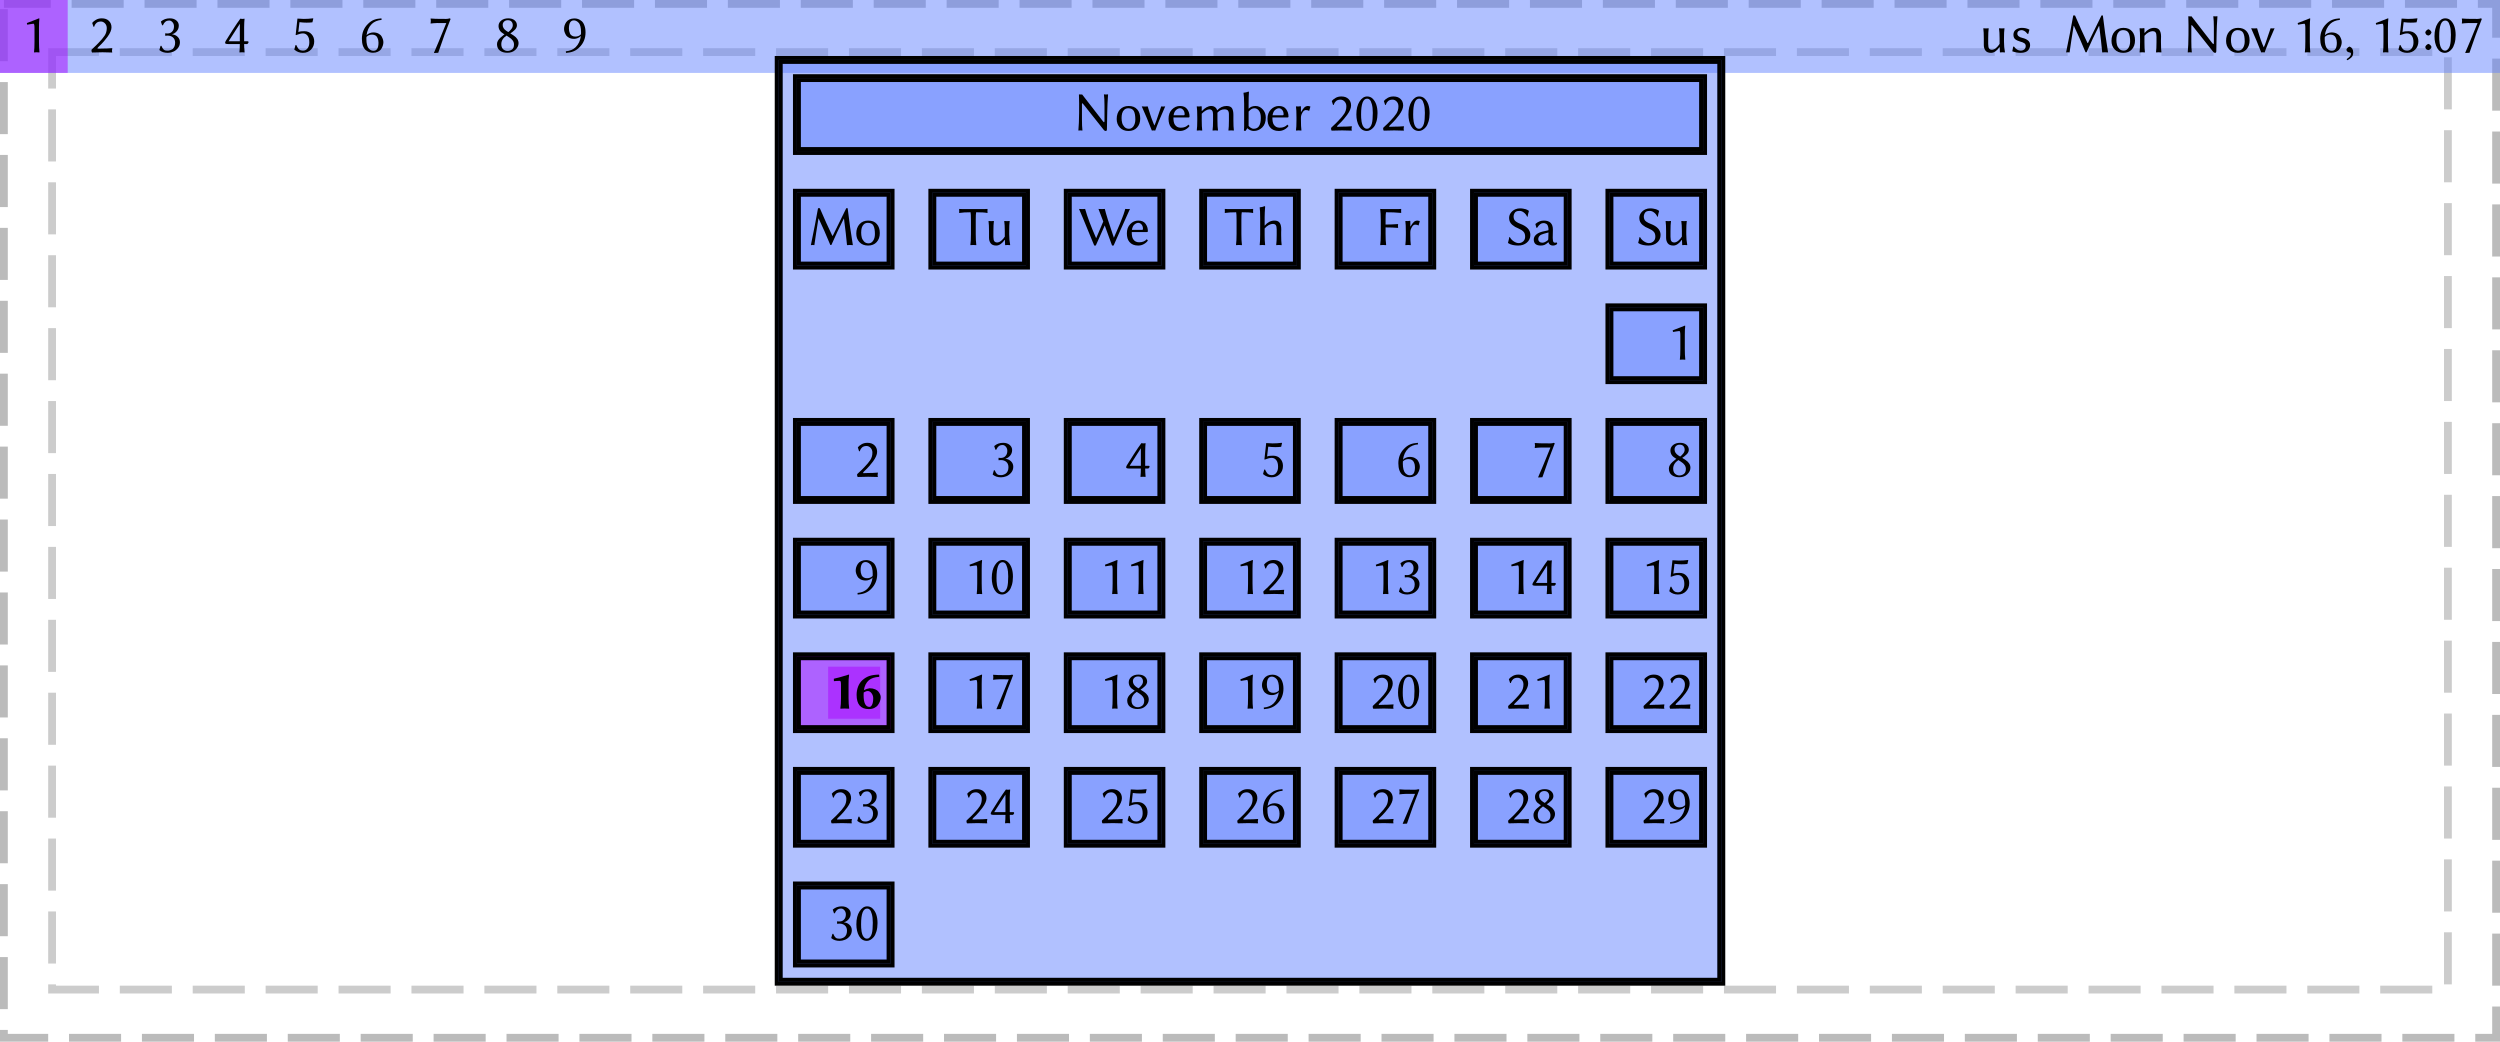 <?xml version="1.0" encoding="UTF-8"?>
<svg xmlns="http://www.w3.org/2000/svg" xmlns:xlink="http://www.w3.org/1999/xlink" width="480pt" height="200pt" viewBox="0 0 480 200" version="1.1">
<defs>
<g>
<symbol overflow="visible" id="glyph0-0">
<path style="stroke:none;" d="M 0.531 -6.438 L 0.531 -1.016 L 2.344 -3.719 Z M 0.859 -0.531 L 4.484 -0.531 L 2.672 -3.25 Z M 2.984 -3.719 L 4.797 -1.016 L 4.797 -6.438 Z M 2.672 -4.203 L 4.484 -6.906 L 0.859 -6.906 Z M 0 0 L 0 -7.453 L 5.344 -7.453 L 5.344 0 Z M 0 0 "/>
</symbol>
<symbol overflow="visible" id="glyph0-1">
<path style="stroke:none;" d="M 3.484 -2.016 C 3.484 -1.223 3.516 -0.551 3.578 0 L 3.547 0.031 C 3.348 0.008 3.18 0 3.047 0 C 3.047 0 2.879 0.008 2.547 0.031 L 2.531 0 C 2.594 -0.457 2.625 -1.129 2.625 -2.016 L 2.625 -4.656 C 2.625 -5.207 2.562 -5.484 2.438 -5.484 C 2.352 -5.484 2.164 -5.457 1.875 -5.406 C 1.582 -5.352 1.363 -5.316 1.219 -5.297 L 1.156 -5.609 C 1.445 -5.703 1.852 -5.859 2.375 -6.078 C 2.906 -6.305 3.273 -6.453 3.484 -6.516 C 3.535 -6.516 3.562 -6.492 3.562 -6.453 C 3.508 -6.055 3.484 -5.477 3.484 -4.719 Z M 3.484 -2.016 "/>
</symbol>
<symbol overflow="visible" id="glyph0-2">
<path style="stroke:none;" d="M 2.375 -5.906 C 2.031 -5.906 1.754 -5.82 1.547 -5.656 C 1.484 -5.602 1.426 -5.539 1.375 -5.469 C 1.32 -5.406 1.285 -5.359 1.266 -5.328 C 1.242 -5.297 1.207 -5.223 1.156 -5.109 C 1.113 -4.992 1.086 -4.922 1.078 -4.891 L 0.938 -4.906 L 0.703 -5.641 C 0.867 -5.859 1.109 -6.055 1.422 -6.234 C 1.734 -6.422 2.109 -6.516 2.547 -6.516 C 3.129 -6.516 3.582 -6.352 3.906 -6.031 C 4.238 -5.719 4.406 -5.301 4.406 -4.781 C 4.406 -4.27 4.148 -3.664 3.641 -2.969 C 3.422 -2.664 3.195 -2.383 2.969 -2.125 C 2.75 -1.875 2.578 -1.688 2.453 -1.562 C 2.328 -1.438 2.145 -1.258 1.906 -1.031 C 1.781 -0.914 1.719 -0.82 1.719 -0.75 C 1.719 -0.727 1.723 -0.707 1.734 -0.688 C 1.93 -0.707 2.223 -0.719 2.609 -0.719 C 3.266 -0.719 3.914 -0.742 4.562 -0.797 C 4.531 -0.66 4.508 -0.492 4.5 -0.297 C 4.5 -0.211 4.516 -0.098 4.547 0.047 C 3.691 0.016 3.07 0 2.688 0 C 2.656 0 1.984 0.016 0.672 0.047 C 0.598 -0.066 0.562 -0.203 0.562 -0.359 C 0.562 -0.41 0.566 -0.457 0.578 -0.5 C 0.586 -0.508 0.707 -0.625 0.938 -0.844 C 1.176 -1.062 1.359 -1.234 1.484 -1.359 C 1.609 -1.484 1.781 -1.66 2 -1.891 C 2.227 -2.117 2.43 -2.344 2.609 -2.562 C 2.785 -2.781 2.945 -2.992 3.094 -3.203 C 3.363 -3.609 3.5 -4.086 3.5 -4.641 C 3.5 -5.004 3.383 -5.305 3.156 -5.547 C 2.926 -5.785 2.664 -5.906 2.375 -5.906 Z M 2.375 -5.906 "/>
</symbol>
<symbol overflow="visible" id="glyph0-3">
<path style="stroke:none;" d="M 2.234 -0.312 C 2.348 -0.312 2.473 -0.332 2.609 -0.375 C 2.754 -0.414 2.906 -0.484 3.062 -0.578 C 3.227 -0.68 3.363 -0.844 3.469 -1.062 C 3.57 -1.281 3.625 -1.535 3.625 -1.828 C 3.625 -2.273 3.484 -2.617 3.203 -2.859 C 2.93 -3.086 2.586 -3.203 2.172 -3.203 C 1.953 -3.203 1.801 -3.191 1.719 -3.172 L 1.719 -3.641 C 1.863 -3.617 1.992 -3.609 2.109 -3.609 C 2.492 -3.609 2.789 -3.711 3 -3.922 C 3.27 -4.172 3.406 -4.516 3.406 -4.953 C 3.406 -5.285 3.312 -5.555 3.125 -5.766 C 2.938 -5.984 2.734 -6.094 2.516 -6.094 C 2.203 -6.094 1.953 -6.02 1.766 -5.875 C 1.578 -5.727 1.414 -5.5 1.281 -5.188 L 1.125 -5.188 L 0.891 -5.875 L 0.922 -5.922 C 1.379 -6.316 1.941 -6.516 2.609 -6.516 C 3.129 -6.516 3.547 -6.379 3.859 -6.109 C 4.172 -5.848 4.328 -5.52 4.328 -5.125 C 4.328 -4.707 4.195 -4.348 3.938 -4.047 C 3.676 -3.742 3.391 -3.555 3.078 -3.484 L 3.078 -3.438 C 3.492 -3.395 3.844 -3.234 4.125 -2.953 C 4.406 -2.672 4.547 -2.328 4.547 -1.922 C 4.547 -1.484 4.41 -1.102 4.141 -0.781 C 3.867 -0.457 3.562 -0.227 3.219 -0.094 C 2.875 0.039 2.535 0.109 2.203 0.109 C 1.555 0.109 1.031 -0.062 0.625 -0.406 L 0.594 -0.438 L 0.828 -1.234 L 0.984 -1.25 C 1.078 -1.039 1.145 -0.898 1.188 -0.828 C 1.227 -0.754 1.297 -0.664 1.391 -0.562 C 1.484 -0.457 1.594 -0.391 1.719 -0.359 C 1.852 -0.328 2.023 -0.312 2.234 -0.312 Z M 2.234 -0.312 "/>
</symbol>
<symbol overflow="visible" id="glyph0-4">
<path style="stroke:none;" d="M 3.047 -1.578 L 0.859 -1.578 C 0.43 -1.578 0.219 -1.648 0.219 -1.797 C 0.219 -1.91 0.266 -2.047 0.359 -2.203 C 0.641 -2.672 1.082 -3.375 1.688 -4.312 C 2.301 -5.258 2.773 -5.957 3.109 -6.406 L 3.141 -6.453 C 3.273 -6.422 3.398 -6.406 3.516 -6.406 C 3.566 -6.406 3.641 -6.41 3.734 -6.422 C 3.828 -6.441 3.891 -6.453 3.922 -6.453 C 3.941 -6.453 3.953 -6.438 3.953 -6.406 C 3.91 -6.008 3.883 -5.484 3.875 -4.828 L 3.875 -2.109 L 4.562 -2.109 C 4.676 -2.109 4.727 -2.051 4.719 -1.938 C 4.719 -1.875 4.68 -1.797 4.609 -1.703 C 4.547 -1.617 4.484 -1.578 4.422 -1.578 L 3.875 -1.578 C 3.875 -1.141 3.898 -0.613 3.953 0 C 3.953 0.02 3.941 0.031 3.922 0.031 C 3.898 0.031 3.836 0.023 3.734 0.016 C 3.629 0.004 3.547 0 3.484 0 L 2.969 0.031 L 2.969 0 C 3.02 -0.477 3.047 -1.004 3.047 -1.578 Z M 3.047 -5.469 L 0.891 -2.109 L 3.047 -2.109 Z M 3.047 -5.469 "/>
</symbol>
<symbol overflow="visible" id="glyph0-5">
<path style="stroke:none;" d="M 2.156 0.109 C 1.539 0.109 1.004 -0.086 0.547 -0.484 L 0.5 -0.516 L 0.734 -1.375 L 0.891 -1.391 C 0.91 -1.348 0.945 -1.27 1 -1.156 C 1.062 -1.039 1.102 -0.969 1.125 -0.938 C 1.145 -0.906 1.18 -0.848 1.234 -0.766 C 1.297 -0.691 1.336 -0.641 1.359 -0.609 C 1.391 -0.586 1.438 -0.551 1.5 -0.5 C 1.562 -0.445 1.625 -0.41 1.688 -0.391 C 1.75 -0.379 1.82 -0.363 1.906 -0.344 C 1.988 -0.32 2.078 -0.312 2.172 -0.312 C 2.535 -0.312 2.828 -0.457 3.047 -0.75 C 3.273 -1.039 3.391 -1.426 3.391 -1.906 C 3.391 -2.469 3.273 -2.895 3.047 -3.188 C 2.816 -3.477 2.523 -3.625 2.172 -3.625 C 1.836 -3.625 1.395 -3.516 0.844 -3.297 L 0.766 -3.328 L 1.109 -6.469 C 1.586 -6.426 1.992 -6.406 2.328 -6.406 C 2.91 -6.406 3.492 -6.441 4.078 -6.516 L 4.156 -6.484 L 3.984 -5.75 C 3.629 -5.707 3.254 -5.688 2.859 -5.688 C 2.43 -5.688 1.977 -5.719 1.5 -5.781 L 1.281 -3.891 C 1.57 -4.004 1.957 -4.055 2.438 -4.047 C 3.02 -4.047 3.477 -3.852 3.812 -3.469 C 4.156 -3.094 4.328 -2.633 4.328 -2.094 C 4.328 -1.457 4.125 -0.93 3.719 -0.516 C 3.312 -0.098 2.789 0.109 2.156 0.109 Z M 2.156 0.109 "/>
</symbol>
<symbol overflow="visible" id="glyph0-6">
<path style="stroke:none;" d="M 1.359 -2.953 C 1.348 -2.879 1.344 -2.75 1.344 -2.562 C 1.344 -2.113 1.383 -1.727 1.469 -1.406 C 1.551 -1.094 1.664 -0.859 1.812 -0.703 C 1.969 -0.555 2.113 -0.445 2.25 -0.375 C 2.395 -0.312 2.551 -0.281 2.719 -0.281 C 3.352 -0.281 3.672 -0.801 3.672 -1.844 C 3.672 -2 3.656 -2.156 3.625 -2.312 C 3.594 -2.469 3.535 -2.633 3.453 -2.812 C 3.379 -2.988 3.254 -3.129 3.078 -3.234 C 2.898 -3.336 2.688 -3.391 2.438 -3.391 C 2 -3.391 1.641 -3.242 1.359 -2.953 Z M 4.266 -6.219 C 3.473 -6.145 2.848 -5.883 2.391 -5.438 C 1.828 -4.883 1.488 -4.16 1.375 -3.266 C 1.5 -3.422 1.688 -3.551 1.938 -3.656 C 2.195 -3.758 2.438 -3.812 2.656 -3.812 C 3.051 -3.812 3.383 -3.738 3.656 -3.594 C 3.938 -3.445 4.141 -3.266 4.266 -3.047 C 4.391 -2.828 4.477 -2.625 4.531 -2.438 C 4.582 -2.258 4.609 -2.086 4.609 -1.922 C 4.609 -1.711 4.57 -1.5 4.5 -1.281 C 4.438 -1.062 4.332 -0.844 4.188 -0.625 C 4.051 -0.414 3.844 -0.242 3.562 -0.109 C 3.289 0.023 2.973 0.094 2.609 0.094 C 2.367 0.094 2.141 0.055 1.922 -0.016 C 1.703 -0.086 1.477 -0.211 1.25 -0.391 C 1.02 -0.578 0.832 -0.859 0.688 -1.234 C 0.551 -1.609 0.484 -2.062 0.484 -2.594 C 0.484 -3.719 0.863 -4.66 1.625 -5.422 C 1.977 -5.785 2.359 -6.051 2.766 -6.219 C 3.18 -6.383 3.672 -6.484 4.234 -6.516 Z M 4.266 -6.219 "/>
</symbol>
<symbol overflow="visible" id="glyph0-7">
<path style="stroke:none;" d="M 3.688 -5.609 C 2.395 -5.648 1.391 -5.617 0.672 -5.516 C 0.703 -5.785 0.719 -5.957 0.719 -6.031 C 0.719 -6.062 0.703 -6.211 0.672 -6.484 C 1.023 -6.43 2.02 -6.406 3.656 -6.406 C 3.895 -6.406 4.125 -6.441 4.344 -6.516 L 4.516 -6.406 C 3.754 -4.52 2.961 -2.352 2.141 0.094 L 1.359 0.141 L 1.328 0.078 C 1.773 -0.922 2.562 -2.816 3.688 -5.609 Z M 3.688 -5.609 "/>
</symbol>
<symbol overflow="visible" id="glyph0-8">
<path style="stroke:none;" d="M 2.5 -6.156 C 2.195 -6.156 1.957 -6.066 1.781 -5.891 C 1.602 -5.723 1.516 -5.504 1.516 -5.234 C 1.516 -4.785 1.766 -4.398 2.266 -4.078 L 2.594 -3.875 C 2.801 -4.031 2.992 -4.223 3.172 -4.453 C 3.359 -4.68 3.453 -4.926 3.453 -5.188 C 3.453 -5.469 3.375 -5.695 3.219 -5.875 C 3.07 -6.062 2.832 -6.156 2.5 -6.156 Z M 4.25 -5.172 C 4.25 -5.004 4.207 -4.844 4.125 -4.688 C 4.051 -4.531 3.938 -4.383 3.781 -4.25 C 3.633 -4.113 3.504 -4 3.391 -3.906 C 3.285 -3.82 3.148 -3.727 2.984 -3.625 L 3.641 -3.203 C 4.254 -2.797 4.562 -2.305 4.562 -1.734 C 4.562 -1.285 4.363 -0.867 3.969 -0.484 C 3.582 -0.098 3.062 0.094 2.406 0.094 C 1.82 0.094 1.344 -0.047 0.969 -0.328 C 0.602 -0.617 0.422 -1.031 0.422 -1.562 C 0.422 -2 0.656 -2.426 1.125 -2.844 C 1.352 -3.039 1.598 -3.242 1.859 -3.453 L 1.656 -3.562 C 1.031 -3.926 0.719 -4.422 0.719 -5.047 C 0.719 -5.461 0.891 -5.812 1.234 -6.094 C 1.586 -6.375 2.035 -6.516 2.578 -6.516 C 3.098 -6.516 3.504 -6.391 3.797 -6.141 C 4.098 -5.891 4.25 -5.566 4.25 -5.172 Z M 2.438 -0.25 C 2.75 -0.25 3.035 -0.344 3.297 -0.531 C 3.555 -0.719 3.688 -1.039 3.688 -1.5 C 3.688 -2.039 3.367 -2.504 2.734 -2.891 L 2.25 -3.203 C 1.582 -2.754 1.25 -2.207 1.25 -1.562 C 1.25 -1.125 1.367 -0.797 1.609 -0.578 C 1.859 -0.359 2.133 -0.25 2.438 -0.25 Z M 2.438 -0.25 "/>
</symbol>
<symbol overflow="visible" id="glyph0-9">
<path style="stroke:none;" d="M 3.547 -3.453 C 3.555 -3.516 3.562 -3.645 3.562 -3.844 C 3.562 -4.289 3.52 -4.672 3.438 -4.984 C 3.352 -5.305 3.234 -5.539 3.078 -5.688 C 2.93 -5.844 2.785 -5.953 2.641 -6.016 C 2.504 -6.086 2.352 -6.125 2.188 -6.125 C 1.551 -6.125 1.234 -5.598 1.234 -4.547 C 1.234 -4.391 1.25 -4.234 1.281 -4.078 C 1.312 -3.922 1.363 -3.754 1.438 -3.578 C 1.52 -3.41 1.648 -3.273 1.828 -3.172 C 2.004 -3.066 2.219 -3.016 2.469 -3.016 C 2.906 -3.016 3.266 -3.16 3.547 -3.453 Z M 0.641 -0.188 C 1.43 -0.258 2.055 -0.52 2.516 -0.969 C 3.078 -1.52 3.414 -2.242 3.531 -3.141 C 3.406 -2.984 3.211 -2.848 2.953 -2.734 C 2.703 -2.629 2.469 -2.578 2.25 -2.578 C 1.852 -2.578 1.516 -2.648 1.234 -2.797 C 0.961 -2.941 0.766 -3.125 0.641 -3.344 C 0.516 -3.57 0.426 -3.773 0.375 -3.953 C 0.32 -4.141 0.297 -4.316 0.297 -4.484 C 0.297 -4.691 0.328 -4.906 0.391 -5.125 C 0.461 -5.344 0.566 -5.555 0.703 -5.766 C 0.848 -5.984 1.055 -6.16 1.328 -6.297 C 1.609 -6.43 1.93 -6.5 2.297 -6.5 C 2.535 -6.5 2.766 -6.461 2.984 -6.391 C 3.203 -6.316 3.426 -6.188 3.656 -6 C 3.883 -5.82 4.066 -5.539 4.203 -5.156 C 4.348 -4.781 4.422 -4.332 4.422 -3.812 C 4.422 -2.688 4.039 -1.742 3.281 -0.984 C 2.926 -0.617 2.539 -0.352 2.125 -0.188 C 1.719 -0.02 1.234 0.082 0.672 0.125 Z M 0.641 -0.188 "/>
</symbol>
<symbol overflow="visible" id="glyph0-10">
<path style="stroke:none;" d=""/>
</symbol>
<symbol overflow="visible" id="glyph0-11">
<path style="stroke:none;" d="M 3.891 -0.984 C 3.691 -0.672 3.445 -0.41 3.156 -0.203 C 2.875 0.004 2.582 0.109 2.281 0.109 C 1.789 0.109 1.438 -0.031 1.219 -0.312 C 1 -0.602 0.891 -0.957 0.891 -1.375 L 0.891 -2.656 C 0.891 -3.477 0.859 -4.117 0.797 -4.578 L 0.812 -4.609 C 0.938 -4.586 1.102 -4.578 1.312 -4.578 C 1.52 -4.578 1.688 -4.586 1.812 -4.609 L 1.828 -4.578 C 1.766 -4.148 1.734 -3.508 1.734 -2.656 L 1.734 -1.594 C 1.734 -1.145 1.797 -0.848 1.922 -0.703 C 2.047 -0.555 2.223 -0.484 2.453 -0.484 C 2.703 -0.484 2.961 -0.594 3.234 -0.812 C 3.504 -1.039 3.734 -1.305 3.922 -1.609 L 3.922 -2.656 C 3.922 -3.469 3.883 -4.109 3.812 -4.578 L 3.844 -4.609 C 3.969 -4.586 4.133 -4.578 4.344 -4.578 C 4.551 -4.578 4.719 -4.586 4.844 -4.609 L 4.859 -4.578 C 4.797 -4.148 4.766 -3.508 4.766 -2.656 L 4.766 -2.047 C 4.766 -1.328 4.828 -0.645 4.953 0 L 4.922 0.031 C 4.785 0.008 4.629 0 4.453 0 C 4.336 0 4.195 0.008 4.031 0.031 C 4 0.031 3.984 0.02 3.984 0 L 3.938 -0.953 Z M 3.891 -0.984 "/>
</symbol>
<symbol overflow="visible" id="glyph0-12">
<path style="stroke:none;" d="M 0.531 -1.078 L 0.688 -1.094 C 1.062 -0.582 1.484 -0.32 1.953 -0.312 C 2.242 -0.312 2.477 -0.391 2.656 -0.547 C 2.844 -0.711 2.938 -0.93 2.938 -1.203 C 2.938 -1.441 2.848 -1.617 2.672 -1.734 C 2.492 -1.859 2.223 -1.969 1.859 -2.062 C 1.453 -2.176 1.133 -2.328 0.906 -2.516 C 0.688 -2.711 0.578 -3 0.578 -3.375 C 0.578 -3.789 0.734 -4.113 1.047 -4.344 C 1.367 -4.57 1.75 -4.688 2.188 -4.688 C 2.738 -4.688 3.219 -4.578 3.625 -4.359 L 3.641 -4.328 L 3.438 -3.547 L 3.281 -3.531 C 3.145 -3.688 3.047 -3.797 2.984 -3.859 C 2.922 -3.93 2.805 -4.016 2.641 -4.109 C 2.484 -4.203 2.316 -4.25 2.141 -4.25 C 1.91 -4.25 1.719 -4.191 1.562 -4.078 C 1.406 -3.961 1.328 -3.797 1.328 -3.578 C 1.328 -3.18 1.66 -2.906 2.328 -2.75 C 2.766 -2.645 3.113 -2.484 3.375 -2.266 C 3.645 -2.055 3.781 -1.754 3.781 -1.359 C 3.781 -1.191 3.75 -1.031 3.688 -0.875 C 3.633 -0.719 3.547 -0.562 3.422 -0.406 C 3.305 -0.25 3.117 -0.125 2.859 -0.031 C 2.609 0.062 2.312 0.109 1.969 0.109 C 1.438 0.109 0.898 0.008 0.359 -0.188 Z M 0.531 -1.078 "/>
</symbol>
<symbol overflow="visible" id="glyph0-13">
<path style="stroke:none;" d="M 2.062 -7.062 L 2.406 -7.062 C 3.258 -5.07 4.055 -3.312 4.797 -1.781 L 4.891 -1.766 L 7.484 -7.062 L 7.75 -7.062 C 8.031 -4.664 8.363 -2.301 8.75 0.031 C 8.645 0.008 8.445 0 8.156 0 C 7.914 0 7.738 0.008 7.625 0.031 C 7.508 -1.281 7.316 -2.973 7.047 -5.047 L 7 -5.047 C 6.188 -3.441 5.395 -1.758 4.625 0 L 4.422 0 C 3.648 -1.875 2.906 -3.566 2.188 -5.078 L 2.141 -5.078 C 1.816 -3.109 1.555 -1.406 1.359 0.031 C 1.273 0.008 1.164 0 1.031 0 C 0.875 0 0.758 0.008 0.688 0.031 C 1.258 -2.738 1.719 -5.102 2.062 -7.062 Z M 2.062 -7.062 "/>
</symbol>
<symbol overflow="visible" id="glyph0-14">
<path style="stroke:none;" d="M 0.406 -2.188 C 0.406 -2.938 0.613 -3.539 1.031 -4 C 1.445 -4.457 2.004 -4.688 2.703 -4.688 C 3.422 -4.688 3.969 -4.469 4.344 -4.031 C 4.727 -3.602 4.922 -3.02 4.922 -2.281 C 4.922 -1.57 4.719 -0.992 4.312 -0.547 C 3.914 -0.109 3.367 0.109 2.672 0.109 C 1.973 0.109 1.422 -0.109 1.016 -0.547 C 0.609 -0.984 0.406 -1.531 0.406 -2.188 Z M 2.641 -4.25 C 2.328 -4.25 2.066 -4.156 1.859 -3.969 C 1.66 -3.781 1.523 -3.551 1.453 -3.281 C 1.379 -3.008 1.344 -2.707 1.344 -2.375 C 1.344 -2.051 1.379 -1.742 1.453 -1.453 C 1.523 -1.172 1.672 -0.91 1.891 -0.672 C 2.117 -0.43 2.41 -0.312 2.766 -0.312 C 3.117 -0.312 3.41 -0.477 3.641 -0.812 C 3.867 -1.156 3.984 -1.582 3.984 -2.094 C 3.984 -2.812 3.891 -3.348 3.703 -3.703 C 3.516 -4.066 3.16 -4.25 2.641 -4.25 Z M 2.641 -4.25 "/>
</symbol>
<symbol overflow="visible" id="glyph0-15">
<path style="stroke:none;" d="M 4.906 -1.922 C 4.906 -1.109 4.938 -0.469 5 0 L 4.984 0.031 C 4.848 0.008 4.676 0 4.469 0 C 4.27 0 4.109 0.008 3.984 0.031 L 3.953 0 C 4.016 -0.477 4.047 -1.117 4.047 -1.922 L 4.047 -2.969 C 4.047 -3.383 3.988 -3.664 3.875 -3.812 C 3.77 -3.969 3.57 -4.047 3.281 -4.047 C 3.062 -4.047 2.812 -3.973 2.531 -3.828 C 2.25 -3.68 1.984 -3.461 1.734 -3.172 L 1.734 -1.922 C 1.734 -1.098 1.766 -0.457 1.828 0 L 1.812 0.031 C 1.688 0.008 1.52 0 1.312 0 C 1.102 0 0.938 0.008 0.812 0.031 L 0.797 0 C 0.859 -0.438 0.891 -1.078 0.891 -1.922 L 0.891 -2.5 C 0.891 -3.488 0.859 -4.18 0.797 -4.578 L 0.812 -4.609 C 1.125 -4.578 1.41 -4.586 1.672 -4.641 C 1.711 -4.641 1.734 -4.602 1.734 -4.531 L 1.734 -3.75 L 1.766 -3.719 C 2.305 -4.363 2.922 -4.688 3.609 -4.688 C 4.078 -4.688 4.41 -4.547 4.609 -4.266 C 4.816 -3.984 4.922 -3.562 4.922 -3 C 4.922 -2.883 4.914 -2.703 4.906 -2.453 C 4.906 -2.211 4.906 -2.035 4.906 -1.922 Z M 4.906 -1.922 "/>
</symbol>
<symbol overflow="visible" id="glyph0-16">
<path style="stroke:none;" d="M 1.156 -6.891 L 1.172 -6.922 C 1.223 -6.898 1.375 -6.891 1.625 -6.891 C 1.625 -6.891 1.672 -6.895 1.766 -6.906 L 5.438 -2.172 C 5.719 -1.797 5.883 -1.598 5.938 -1.578 C 5.988 -1.555 6.023 -1.586 6.047 -1.672 C 6.055 -1.723 6.062 -1.801 6.062 -1.906 L 6.062 -4.75 C 6.062 -5.664 6.023 -6.379 5.953 -6.891 L 5.984 -6.922 C 6.109 -6.898 6.227 -6.891 6.344 -6.891 C 6.469 -6.891 6.594 -6.898 6.719 -6.922 L 6.75 -6.891 C 6.707 -6.328 6.672 -5.738 6.641 -5.125 C 6.617 -4.52 6.602 -4.016 6.594 -3.609 C 6.594 -3.211 6.582 -2.645 6.562 -1.906 C 6.551 -1.164 6.539 -0.602 6.531 -0.219 C 6.52 0 6.453 0.109 6.328 0.109 C 6.148 0.109 6 0.02 5.875 -0.156 L 2.141 -4.859 C 2.035 -4.992 1.957 -5.086 1.906 -5.141 C 1.852 -5.203 1.812 -5.223 1.781 -5.203 C 1.75 -5.18 1.734 -5.133 1.734 -5.062 C 1.734 -4.988 1.734 -4.863 1.734 -4.688 L 1.734 -2.141 C 1.734 -1.223 1.766 -0.508 1.828 0 L 1.812 0.031 C 1.688 0.008 1.562 0 1.438 0 C 1.32 0 1.195 0.008 1.062 0.031 L 1.047 0 C 1.129 -0.82 1.176 -1.926 1.188 -3.312 C 1.207 -4.707 1.195 -5.898 1.156 -6.891 Z M 1.156 -6.891 "/>
</symbol>
<symbol overflow="visible" id="glyph0-17">
<path style="stroke:none;" d="M 2.156 0.031 C 1.539 -1.57 0.895 -3.117 0.219 -4.609 C 0.332 -4.586 0.535 -4.578 0.828 -4.578 C 1.098 -4.578 1.273 -4.586 1.359 -4.609 C 1.398 -4.492 1.473 -4.254 1.578 -3.891 C 1.691 -3.535 1.773 -3.273 1.828 -3.109 C 1.879 -2.953 1.953 -2.727 2.047 -2.438 C 2.148 -2.156 2.25 -1.895 2.344 -1.656 C 2.438 -1.426 2.531 -1.195 2.625 -0.969 L 2.656 -0.969 C 2.801 -1.27 2.941 -1.625 3.078 -2.031 C 3.223 -2.445 3.379 -2.91 3.547 -3.422 C 3.711 -3.93 3.848 -4.328 3.953 -4.609 C 4.016 -4.586 4.133 -4.578 4.312 -4.578 C 4.508 -4.578 4.645 -4.586 4.719 -4.609 C 3.832 -2.617 3.195 -1.07 2.812 0.031 C 2.75 0.008 2.641 0 2.484 0 C 2.336 0 2.227 0.008 2.156 0.031 Z M 2.156 0.031 "/>
</symbol>
<symbol overflow="visible" id="glyph0-18">
<path style="stroke:none;" d="M 0.516 -0.469 L 0.516 -0.516 C 0.609 -0.773 0.801 -0.969 1.094 -1.094 L 1.125 -1.094 C 1.582 -0.926 1.812 -0.551 1.812 0.031 C 1.812 0.238 1.785 0.422 1.734 0.578 C 1.68 0.734 1.586 0.875 1.453 1 C 1.328 1.125 1.219 1.211 1.125 1.266 C 1.039 1.328 0.898 1.414 0.703 1.531 C 0.609 1.457 0.562 1.383 0.562 1.312 C 1.125 0.938 1.398 0.602 1.391 0.312 C 1.391 0.125 1.289 0.031 1.094 0.031 C 0.914 -0.008 0.785 -0.062 0.703 -0.125 C 0.617 -0.188 0.555 -0.301 0.516 -0.469 Z M 0.516 -0.469 "/>
</symbol>
<symbol overflow="visible" id="glyph0-19">
<path style="stroke:none;" d="M 0.656 -3.797 L 0.656 -3.844 C 0.75 -4.102 0.941 -4.297 1.234 -4.422 L 1.266 -4.422 C 1.555 -4.305 1.75 -4.113 1.844 -3.844 L 1.844 -3.797 C 1.738 -3.484 1.547 -3.289 1.266 -3.219 L 1.234 -3.219 C 1.055 -3.25 0.926 -3.305 0.844 -3.391 C 0.758 -3.484 0.695 -3.617 0.656 -3.797 Z M 0.656 -0.984 L 0.656 -1.031 C 0.75 -1.301 0.941 -1.492 1.234 -1.609 L 1.266 -1.609 C 1.555 -1.504 1.75 -1.312 1.844 -1.031 L 1.844 -0.984 C 1.738 -0.672 1.547 -0.484 1.266 -0.422 L 1.234 -0.422 C 1.055 -0.453 0.926 -0.508 0.844 -0.594 C 0.758 -0.676 0.695 -0.805 0.656 -0.984 Z M 0.656 -0.984 "/>
</symbol>
<symbol overflow="visible" id="glyph0-20">
<path style="stroke:none;" d="M 2.484 -6.094 C 1.711 -6.094 1.328 -5.082 1.328 -3.062 C 1.328 -2.844 1.332 -2.625 1.344 -2.406 C 1.352 -2.195 1.379 -1.957 1.422 -1.688 C 1.473 -1.426 1.535 -1.195 1.609 -1 C 1.691 -0.812 1.801 -0.648 1.938 -0.516 C 2.082 -0.379 2.25 -0.312 2.438 -0.312 C 2.531 -0.312 2.625 -0.328 2.719 -0.359 C 2.82 -0.398 2.941 -0.5 3.078 -0.656 C 3.211 -0.812 3.316 -1.023 3.391 -1.297 C 3.516 -1.742 3.578 -2.438 3.578 -3.375 C 3.578 -4.051 3.516 -4.609 3.391 -5.047 C 3.273 -5.484 3.129 -5.773 2.953 -5.922 C 2.828 -6.035 2.672 -6.094 2.484 -6.094 Z M 2.438 0.109 C 1.801 0.109 1.305 -0.191 0.953 -0.797 C 0.598 -1.41 0.422 -2.172 0.422 -3.078 C 0.422 -4.086 0.625 -4.91 1.031 -5.547 C 1.445 -6.191 1.93 -6.516 2.484 -6.516 C 2.891 -6.516 3.227 -6.391 3.5 -6.141 C 4.156 -5.535 4.484 -4.586 4.484 -3.297 C 4.484 -2.703 4.414 -2.176 4.281 -1.719 C 4.145 -1.258 3.973 -0.898 3.766 -0.641 C 3.555 -0.391 3.336 -0.203 3.109 -0.078 C 2.879 0.047 2.656 0.109 2.438 0.109 Z M 2.438 0.109 "/>
</symbol>
<symbol overflow="visible" id="glyph0-21">
<path style="stroke:none;" d="M 1.328 -2.906 L 3.297 -2.906 C 3.398 -2.906 3.453 -2.957 3.453 -3.062 C 3.453 -3.438 3.359 -3.727 3.172 -3.938 C 2.992 -4.145 2.785 -4.25 2.547 -4.25 C 2.316 -4.25 2.078 -4.145 1.828 -3.938 C 1.578 -3.738 1.41 -3.395 1.328 -2.906 Z M 4.188 -1.109 L 4.391 -0.844 C 4.191 -0.562 3.926 -0.332 3.594 -0.156 C 3.27 0.02 2.914 0.109 2.531 0.109 C 1.789 0.109 1.227 -0.125 0.844 -0.594 C 0.52 -0.977 0.359 -1.523 0.359 -2.234 C 0.359 -2.973 0.578 -3.566 1.016 -4.016 C 1.453 -4.461 1.961 -4.688 2.547 -4.688 C 3.18 -4.688 3.645 -4.484 3.938 -4.078 C 4.238 -3.672 4.391 -3.203 4.391 -2.672 C 4.391 -2.547 4.328 -2.484 4.203 -2.484 L 1.297 -2.484 C 1.297 -1.848 1.383 -1.395 1.562 -1.125 C 1.812 -0.719 2.195 -0.516 2.719 -0.516 C 3.332 -0.516 3.82 -0.711 4.188 -1.109 Z M 4.188 -1.109 "/>
</symbol>
<symbol overflow="visible" id="glyph0-22">
<path style="stroke:none;" d="M 1.734 -3.75 L 1.766 -3.719 C 2.367 -4.363 2.961 -4.688 3.547 -4.688 C 3.848 -4.688 4.098 -4.609 4.297 -4.453 C 4.504 -4.297 4.633 -4.094 4.688 -3.844 C 5.219 -4.406 5.816 -4.688 6.484 -4.688 C 7.016 -4.688 7.367 -4.539 7.547 -4.25 C 7.723 -3.957 7.812 -3.535 7.812 -2.984 L 7.812 -1.922 C 7.812 -1.098 7.844 -0.457 7.906 0 L 7.891 0.031 C 7.754 0.008 7.582 0 7.375 0 C 7.176 0 7.016 0.008 6.891 0.031 L 6.859 0 C 6.922 -0.438 6.953 -1.078 6.953 -1.922 L 6.953 -3.094 C 6.953 -3.438 6.883 -3.68 6.75 -3.828 C 6.613 -3.973 6.398 -4.047 6.109 -4.047 C 5.578 -4.047 5.125 -3.832 4.75 -3.406 C 4.75 -3.312 4.75 -3.176 4.75 -3 L 4.75 -1.922 C 4.75 -1.098 4.785 -0.457 4.859 0 L 4.828 0.031 C 4.703 0.008 4.535 0 4.328 0 C 4.117 0 3.953 0.008 3.828 0.031 L 3.812 0 C 3.875 -0.438 3.906 -1.078 3.906 -1.922 L 3.906 -3.094 C 3.906 -3.727 3.672 -4.047 3.203 -4.047 C 3.004 -4.047 2.77 -3.969 2.5 -3.812 C 2.227 -3.656 1.973 -3.453 1.734 -3.203 L 1.734 -1.922 C 1.734 -1.098 1.766 -0.457 1.828 0 L 1.797 0.031 C 1.672 0.008 1.504 0 1.297 0 C 1.086 0 0.922 0.008 0.797 0.031 L 0.781 0 C 0.844 -0.438 0.875 -1.078 0.875 -1.922 L 0.875 -2.5 C 0.875 -3.488 0.844 -4.18 0.781 -4.578 L 0.797 -4.609 C 1.109 -4.578 1.395 -4.586 1.656 -4.641 C 1.695 -4.641 1.723 -4.602 1.734 -4.531 Z M 1.734 -3.75 "/>
</symbol>
<symbol overflow="visible" id="glyph0-23">
<path style="stroke:none;" d="M 1.734 -0.859 C 1.848 -0.723 1.992 -0.598 2.172 -0.484 C 2.348 -0.367 2.516 -0.312 2.672 -0.312 C 3.16 -0.312 3.516 -0.484 3.734 -0.828 C 3.961 -1.18 4.078 -1.703 4.078 -2.391 C 4.078 -3.016 3.957 -3.477 3.719 -3.781 C 3.488 -4.094 3.195 -4.25 2.844 -4.25 C 2.645 -4.25 2.461 -4.203 2.297 -4.109 C 2.141 -4.016 1.953 -3.852 1.734 -3.625 Z M 1.734 -5.344 L 1.734 -4.156 C 2.055 -4.508 2.5 -4.688 3.062 -4.688 C 3.594 -4.688 4.051 -4.473 4.438 -4.047 C 4.832 -3.629 5.031 -3.102 5.031 -2.469 C 5.031 -1.633 4.797 -0.992 4.328 -0.547 C 3.867 -0.109 3.336 0.109 2.734 0.109 C 2.297 0.109 1.875 -0.066 1.469 -0.422 C 1.352 -0.203 1.238 -0.023 1.125 0.109 C 0.977 0.109 0.879 0.078 0.828 0.016 C 0.859 -0.16 0.875 -0.426 0.875 -0.781 L 0.875 -5.141 C 0.875 -6.035 0.832 -6.723 0.75 -7.203 L 0.766 -7.234 C 1.086 -7.254 1.398 -7.328 1.703 -7.453 C 1.766 -7.453 1.797 -7.414 1.797 -7.344 C 1.754 -6.789 1.734 -6.125 1.734 -5.344 Z M 1.734 -5.344 "/>
</symbol>
<symbol overflow="visible" id="glyph0-24">
<path style="stroke:none;" d="M 1.781 -3.562 L 1.812 -3.547 C 2.062 -3.973 2.281 -4.27 2.469 -4.438 C 2.656 -4.602 2.891 -4.688 3.172 -4.688 C 3.254 -4.688 3.379 -4.66 3.547 -4.609 L 3.594 -4.562 L 3.375 -3.781 L 3.297 -3.75 C 3.191 -3.852 3.004 -3.906 2.734 -3.906 C 2.504 -3.906 2.305 -3.781 2.141 -3.531 C 1.898 -3.164 1.781 -2.812 1.781 -2.469 L 1.781 -1.922 C 1.781 -1.129 1.812 -0.488 1.875 0 L 1.859 0.031 C 1.723 0.008 1.551 0 1.344 0 C 1.145 0 0.984 0.008 0.859 0.031 L 0.828 0 C 0.891 -0.438 0.922 -1.078 0.922 -1.922 L 0.922 -2.5 C 0.922 -3.488 0.891 -4.18 0.828 -4.578 L 0.859 -4.609 C 1.172 -4.578 1.457 -4.586 1.719 -4.641 C 1.758 -4.641 1.781 -4.602 1.781 -4.531 Z M 1.781 -3.562 "/>
</symbol>
<symbol overflow="visible" id="glyph0-25">
<path style="stroke:none;" d="M 2.578 -0.359 C 2.91 -0.359 3.203 -0.469 3.453 -0.688 C 3.703 -0.914 3.828 -1.223 3.828 -1.609 C 3.828 -2.023 3.719 -2.344 3.5 -2.562 C 3.289 -2.789 2.984 -2.988 2.578 -3.156 C 2.316 -3.258 2.094 -3.363 1.906 -3.469 C 1.719 -3.582 1.531 -3.719 1.344 -3.875 C 1.156 -4.039 1.008 -4.227 0.906 -4.438 C 0.801 -4.656 0.75 -4.898 0.75 -5.172 C 0.75 -5.547 0.859 -5.879 1.078 -6.172 C 1.305 -6.473 1.586 -6.695 1.922 -6.844 C 2.211 -6.969 2.52 -7.031 2.844 -7.031 C 3.07 -7.031 3.285 -7.008 3.484 -6.969 C 3.691 -6.938 3.852 -6.898 3.969 -6.859 C 4.094 -6.816 4.195 -6.77 4.281 -6.719 C 4.375 -6.664 4.441 -6.625 4.484 -6.594 L 4.531 -6.547 L 4.547 -6.516 C 4.41 -6.066 4.332 -5.707 4.312 -5.438 L 4.203 -5.438 C 4.055 -5.77 3.848 -6.035 3.578 -6.234 C 3.316 -6.441 3.039 -6.547 2.75 -6.547 C 2.477 -6.547 2.258 -6.504 2.094 -6.422 C 1.957 -6.359 1.844 -6.227 1.75 -6.031 C 1.656 -5.844 1.609 -5.656 1.609 -5.469 C 1.609 -5.258 1.645 -5.07 1.719 -4.906 C 1.801 -4.738 1.914 -4.602 2.062 -4.5 C 2.219 -4.395 2.352 -4.312 2.469 -4.25 C 2.582 -4.188 2.727 -4.125 2.906 -4.062 C 4.188 -3.582 4.828 -2.875 4.828 -1.938 C 4.828 -1.32 4.602 -0.828 4.156 -0.453 C 3.719 -0.078 3.164 0.109 2.5 0.109 C 2.125 0.109 1.773 0.07 1.453 0 C 1.129 -0.082 0.898 -0.164 0.766 -0.25 L 0.547 -0.375 L 0.531 -0.406 C 0.676 -0.938 0.758 -1.301 0.781 -1.5 L 0.891 -1.516 C 1.047 -1.203 1.289 -0.93 1.625 -0.703 C 1.969 -0.473 2.285 -0.359 2.578 -0.359 Z M 2.578 -0.359 "/>
</symbol>
<symbol overflow="visible" id="glyph0-26">
<path style="stroke:none;" d="M 2.422 -4.75 C 2.422 -5.582 2.395 -6.094 2.344 -6.281 C 1.914 -6.281 1.52 -6.27 1.156 -6.25 C 0.801 -6.227 0.551 -6.203 0.406 -6.172 L 0.188 -6.141 L 0.156 -6.188 C 0.176 -6.344 0.176 -6.578 0.156 -6.891 L 0.188 -6.922 C 0.352 -6.898 0.566 -6.891 0.828 -6.891 L 4.938 -6.891 C 5.195 -6.891 5.41 -6.898 5.578 -6.922 L 5.609 -6.891 C 5.586 -6.578 5.586 -6.344 5.609 -6.188 L 5.578 -6.141 C 5.098 -6.242 4.379 -6.289 3.422 -6.281 C 3.367 -6.094 3.344 -5.582 3.344 -4.75 L 3.344 -2.141 C 3.344 -1.223 3.379 -0.508 3.453 0 L 3.422 0.031 C 3.297 0.008 3.113 0 2.875 0 C 2.645 0 2.469 0.008 2.344 0.031 L 2.312 0 C 2.383 -0.477 2.422 -1.191 2.422 -2.141 Z M 2.422 -4.75 "/>
</symbol>
<symbol overflow="visible" id="glyph0-27">
<path style="stroke:none;" d="M 6.875 -1.406 C 6.895 -1.457 6.977 -1.656 7.125 -2 C 7.281 -2.352 7.379 -2.578 7.422 -2.672 C 7.461 -2.766 7.551 -2.973 7.688 -3.297 C 7.832 -3.617 7.93 -3.848 7.984 -3.984 C 8.035 -4.129 8.117 -4.336 8.234 -4.609 C 8.348 -4.891 8.438 -5.113 8.5 -5.281 C 8.562 -5.445 8.633 -5.641 8.719 -5.859 C 8.801 -6.078 8.863 -6.27 8.906 -6.438 C 8.957 -6.602 9.004 -6.766 9.047 -6.922 C 9.141 -6.898 9.316 -6.891 9.578 -6.891 C 9.742 -6.891 9.867 -6.898 9.953 -6.922 C 8.578 -3.891 7.531 -1.547 6.812 0.109 L 6.516 0.109 C 6.098 -1.066 5.629 -2.352 5.109 -3.75 L 3.391 0.109 L 3.094 0.109 C 2.852 -0.453 2.508 -1.285 2.062 -2.391 C 1.613 -3.492 1.223 -4.441 0.891 -5.234 C 0.566 -6.035 0.328 -6.598 0.172 -6.922 C 0.297 -6.898 0.508 -6.891 0.812 -6.891 C 1.051 -6.891 1.227 -6.898 1.344 -6.922 C 1.758 -5.43 2.461 -3.562 3.453 -1.312 L 3.469 -1.312 C 4.176 -2.957 4.629 -4.02 4.828 -4.5 C 4.391 -5.676 4.082 -6.484 3.906 -6.922 C 4.031 -6.898 4.242 -6.891 4.547 -6.891 C 4.816 -6.891 5.008 -6.898 5.125 -6.922 C 5.32 -6.047 5.898 -4.207 6.859 -1.406 Z M 6.875 -1.406 "/>
</symbol>
<symbol overflow="visible" id="glyph0-28">
<path style="stroke:none;" d="M 1.812 -3.75 L 1.828 -3.719 C 2.379 -4.363 3 -4.688 3.688 -4.688 C 4.156 -4.688 4.488 -4.547 4.688 -4.266 C 4.895 -3.984 5 -3.562 5 -3 C 5 -2.883 4.992 -2.703 4.984 -2.453 C 4.984 -2.211 4.984 -2.035 4.984 -1.922 C 4.984 -1.098 5.016 -0.457 5.078 0 L 5.062 0.031 C 4.926 0.008 4.754 0 4.547 0 C 4.348 0 4.18 0.008 4.047 0.031 L 4.031 0 C 4.094 -0.438 4.125 -1.078 4.125 -1.922 L 4.125 -2.969 C 4.125 -3.383 4.066 -3.664 3.953 -3.812 C 3.836 -3.969 3.641 -4.047 3.359 -4.047 C 3.148 -4.047 2.898 -3.973 2.609 -3.828 C 2.328 -3.68 2.062 -3.461 1.812 -3.172 L 1.812 -1.922 C 1.812 -1.129 1.844 -0.488 1.906 0 L 1.891 0.031 C 1.754 0.008 1.582 0 1.375 0 C 1.176 0 1.016 0.008 0.891 0.031 L 0.859 0 C 0.922 -0.457 0.953 -1.098 0.953 -1.922 L 0.953 -5.125 C 0.953 -6.156 0.922 -6.848 0.859 -7.203 L 0.891 -7.234 C 1.203 -7.254 1.508 -7.328 1.812 -7.453 C 1.875 -7.453 1.906 -7.414 1.906 -7.344 C 1.844 -6.52 1.812 -5.852 1.812 -5.344 Z M 1.812 -3.75 "/>
</symbol>
<symbol overflow="visible" id="glyph0-29">
<path style="stroke:none;" d="M 4.344 -6.891 C 4.625 -6.891 4.848 -6.898 5.016 -6.922 L 5.031 -6.891 C 5.02 -6.691 5.016 -6.566 5.016 -6.516 C 5.016 -6.422 5.02 -6.316 5.031 -6.203 L 5.016 -6.156 C 4.035 -6.25 3.066 -6.289 2.109 -6.281 C 2.055 -6.094 2.031 -5.582 2.031 -4.75 L 2.031 -3.922 C 2.77 -3.922 3.562 -3.953 4.406 -4.016 L 4.438 -3.984 C 4.414 -3.891 4.406 -3.773 4.406 -3.641 C 4.406 -3.516 4.414 -3.406 4.438 -3.312 L 4.406 -3.281 C 3.695 -3.344 2.906 -3.375 2.031 -3.375 L 2.031 -2.141 C 2.031 -1.223 2.066 -0.508 2.141 0 L 2.109 0.031 C 1.992 0.008 1.812 0 1.562 0 L 1.016 0.031 L 1 0 C 1.07 -0.477 1.109 -1.191 1.109 -2.141 L 1.109 -4.75 C 1.109 -5.664 1.07 -6.379 1 -6.891 L 1.031 -6.922 C 1.145 -6.898 1.32 -6.891 1.562 -6.891 Z M 4.344 -6.891 "/>
</symbol>
<symbol overflow="visible" id="glyph0-30">
<path style="stroke:none;" d="M 3.312 -2.406 L 2.406 -2.156 C 2.008 -2.051 1.734 -1.91 1.578 -1.734 C 1.422 -1.555 1.344 -1.344 1.344 -1.094 C 1.344 -0.914 1.414 -0.758 1.562 -0.625 C 1.707 -0.5 1.898 -0.438 2.141 -0.438 C 2.422 -0.438 2.742 -0.578 3.109 -0.859 C 3.211 -0.922 3.266 -1.008 3.266 -1.125 Z M 3.312 -0.516 L 3.266 -0.516 C 2.984 -0.266 2.742 -0.098 2.547 -0.016 C 2.348 0.066 2.102 0.109 1.812 0.109 C 1.395 0.109 1.066 0.016 0.828 -0.172 C 0.598 -0.367 0.484 -0.66 0.484 -1.047 C 0.484 -1.41 0.641 -1.727 0.953 -2 C 1.266 -2.27 1.695 -2.469 2.25 -2.594 L 3.25 -2.812 C 3.289 -2.832 3.312 -2.875 3.312 -2.938 C 3.312 -3.164 3.285 -3.363 3.234 -3.531 C 3.191 -3.695 3.133 -3.82 3.062 -3.906 C 3 -3.988 2.914 -4.051 2.812 -4.094 C 2.707 -4.145 2.617 -4.176 2.547 -4.188 C 2.473 -4.195 2.391 -4.203 2.297 -4.203 C 1.891 -4.203 1.5 -3.898 1.125 -3.297 L 0.984 -3.312 L 0.797 -4.016 L 0.828 -4.062 C 1.316 -4.477 1.844 -4.688 2.406 -4.688 C 3.57 -4.688 4.156 -4.109 4.156 -2.953 C 4.156 -2.93 4.148 -2.688 4.141 -2.219 C 4.129 -1.75 4.125 -1.457 4.125 -1.344 C 4.125 -0.895 4.188 -0.617 4.312 -0.516 C 4.363 -0.461 4.469 -0.438 4.625 -0.438 C 4.707 -0.438 4.801 -0.453 4.906 -0.484 L 4.984 -0.219 C 4.773 0 4.492 0.109 4.141 0.109 C 3.941 0.109 3.766 0.055 3.609 -0.047 C 3.461 -0.148 3.363 -0.305 3.312 -0.516 Z M 3.312 -0.516 "/>
</symbol>
<symbol overflow="visible" id="glyph1-0">
<path style="stroke:none;" d="M 0.531 -6.438 L 0.531 -1.016 L 2.344 -3.719 Z M 0.859 -0.531 L 4.484 -0.531 L 2.672 -3.25 Z M 2.984 -3.719 L 4.797 -1.016 L 4.797 -6.438 Z M 2.672 -4.203 L 4.484 -6.906 L 0.859 -6.906 Z M 0 0 L 0 -7.453 L 5.344 -7.453 L 5.344 0 Z M 0 0 "/>
</symbol>
<symbol overflow="visible" id="glyph1-1">
<path style="stroke:none;" d="M 3.922 -2.016 C 3.922 -1.242 3.961 -0.57 4.047 0 L 4.016 0.031 C 3.711 0.008 3.43 0 3.172 0 C 3.172 0 2.898 0.008 2.359 0.031 L 2.344 0 C 2.426 -0.477 2.469 -1.148 2.469 -2.016 L 2.469 -4.625 C 2.469 -5.082 2.398 -5.312 2.266 -5.312 C 1.805 -5.312 1.422 -5.289 1.109 -5.25 L 1.094 -5.719 C 1.957 -5.914 2.91 -6.18 3.953 -6.516 C 4.004 -6.516 4.031 -6.492 4.031 -6.453 C 3.945 -5.91 3.91 -5.332 3.922 -4.719 Z M 3.922 -2.016 "/>
</symbol>
<symbol overflow="visible" id="glyph1-2">
<path style="stroke:none;" d="M 1.828 -3.078 C 1.816 -3.004 1.812 -2.836 1.812 -2.578 C 1.812 -1.066 2.188 -0.312 2.938 -0.312 C 3.133 -0.312 3.301 -0.453 3.438 -0.734 C 3.582 -1.016 3.656 -1.43 3.656 -1.984 C 3.656 -2.328 3.551 -2.641 3.344 -2.922 C 3.145 -3.211 2.898 -3.359 2.609 -3.359 C 2.391 -3.359 2.129 -3.266 1.828 -3.078 Z M 4.797 -6.078 C 3.953 -6.035 3.297 -5.82 2.828 -5.438 C 2.578 -5.227 2.363 -4.953 2.188 -4.609 C 2.02 -4.266 1.914 -3.906 1.875 -3.531 C 2.258 -3.727 2.625 -3.848 2.969 -3.891 C 3.375 -3.891 3.727 -3.82 4.031 -3.688 C 4.332 -3.562 4.551 -3.398 4.688 -3.203 C 4.832 -3.016 4.938 -2.832 5 -2.656 C 5.062 -2.488 5.094 -2.328 5.094 -2.172 C 5.094 -1.922 5.047 -1.664 4.953 -1.406 C 4.867 -1.156 4.738 -0.91 4.562 -0.672 C 4.395 -0.441 4.16 -0.254 3.859 -0.109 C 3.555 0.035 3.207 0.109 2.812 0.109 C 1.25 0.109 0.469 -0.801 0.469 -2.625 C 0.469 -3.176 0.562 -3.703 0.75 -4.203 C 0.945 -4.711 1.238 -5.141 1.625 -5.484 C 2.031 -5.836 2.461 -6.094 2.922 -6.25 C 3.391 -6.406 3.992 -6.492 4.734 -6.516 C 4.828 -6.398 4.848 -6.254 4.797 -6.078 Z M 4.797 -6.078 "/>
</symbol>
</g>
<clipPath id="clip1">
  <path d="M 153 15 L 327 15 L 327 29 L 153 29 Z M 153 15 "/>
</clipPath>
<clipPath id="clip2">
  <path d="M 309 37 L 327 37 L 327 51 L 309 51 Z M 309 37 "/>
</clipPath>
<clipPath id="clip3">
  <path d="M 309 59 L 327 59 L 327 73 L 309 73 Z M 309 59 "/>
</clipPath>
<clipPath id="clip4">
  <path d="M 153 37 L 171 37 L 171 51 L 153 51 Z M 153 37 "/>
</clipPath>
<clipPath id="clip5">
  <path d="M 153 81 L 171 81 L 171 96 L 153 96 Z M 153 81 "/>
</clipPath>
<clipPath id="clip6">
  <path d="M 179 37 L 197 37 L 197 51 L 179 51 Z M 179 37 "/>
</clipPath>
<clipPath id="clip7">
  <path d="M 179 81 L 197 81 L 197 96 L 179 96 Z M 179 81 "/>
</clipPath>
<clipPath id="clip8">
  <path d="M 205 37 L 223 37 L 223 51 L 205 51 Z M 205 37 "/>
</clipPath>
<clipPath id="clip9">
  <path d="M 205 81 L 223 81 L 223 96 L 205 96 Z M 205 81 "/>
</clipPath>
<clipPath id="clip10">
  <path d="M 231 37 L 249 37 L 249 51 L 231 51 Z M 231 37 "/>
</clipPath>
<clipPath id="clip11">
  <path d="M 231 81 L 249 81 L 249 96 L 231 96 Z M 231 81 "/>
</clipPath>
<clipPath id="clip12">
  <path d="M 257 37 L 275 37 L 275 51 L 257 51 Z M 257 37 "/>
</clipPath>
<clipPath id="clip13">
  <path d="M 257 81 L 275 81 L 275 96 L 257 96 Z M 257 81 "/>
</clipPath>
<clipPath id="clip14">
  <path d="M 283 37 L 301 37 L 301 51 L 283 51 Z M 283 37 "/>
</clipPath>
<clipPath id="clip15">
  <path d="M 283 81 L 301 81 L 301 96 L 283 96 Z M 283 81 "/>
</clipPath>
<clipPath id="clip16">
  <path d="M 309 81 L 327 81 L 327 96 L 309 96 Z M 309 81 "/>
</clipPath>
<clipPath id="clip17">
  <path d="M 153 104 L 171 104 L 171 118 L 153 118 Z M 153 104 "/>
</clipPath>
<clipPath id="clip18">
  <path d="M 179 104 L 197 104 L 197 118 L 179 118 Z M 179 104 "/>
</clipPath>
<clipPath id="clip19">
  <path d="M 205 104 L 223 104 L 223 118 L 205 118 Z M 205 104 "/>
</clipPath>
<clipPath id="clip20">
  <path d="M 231 104 L 249 104 L 249 118 L 231 118 Z M 231 104 "/>
</clipPath>
<clipPath id="clip21">
  <path d="M 257 104 L 275 104 L 275 118 L 257 118 Z M 257 104 "/>
</clipPath>
<clipPath id="clip22">
  <path d="M 283 104 L 301 104 L 301 118 L 283 118 Z M 283 104 "/>
</clipPath>
<clipPath id="clip23">
  <path d="M 309 104 L 327 104 L 327 118 L 309 118 Z M 309 104 "/>
</clipPath>
<clipPath id="clip24">
  <path d="M 159 128 L 169 128 L 169 138 L 159 138 Z M 159 128 "/>
</clipPath>
<clipPath id="clip25">
  <path d="M 160 129 L 169 129 L 169 137 L 160 137 Z M 160 129 "/>
</clipPath>
<clipPath id="clip26">
  <path d="M 153 126 L 171 126 L 171 140 L 153 140 Z M 153 126 "/>
</clipPath>
<clipPath id="clip27">
  <path d="M 179 126 L 197 126 L 197 140 L 179 140 Z M 179 126 "/>
</clipPath>
<clipPath id="clip28">
  <path d="M 205 126 L 223 126 L 223 140 L 205 140 Z M 205 126 "/>
</clipPath>
<clipPath id="clip29">
  <path d="M 231 126 L 249 126 L 249 140 L 231 140 Z M 231 126 "/>
</clipPath>
<clipPath id="clip30">
  <path d="M 257 126 L 275 126 L 275 140 L 257 140 Z M 257 126 "/>
</clipPath>
<clipPath id="clip31">
  <path d="M 283 126 L 301 126 L 301 140 L 283 140 Z M 283 126 "/>
</clipPath>
<clipPath id="clip32">
  <path d="M 309 126 L 327 126 L 327 140 L 309 140 Z M 309 126 "/>
</clipPath>
<clipPath id="clip33">
  <path d="M 153 148 L 171 148 L 171 162 L 153 162 Z M 153 148 "/>
</clipPath>
<clipPath id="clip34">
  <path d="M 179 148 L 197 148 L 197 162 L 179 162 Z M 179 148 "/>
</clipPath>
<clipPath id="clip35">
  <path d="M 205 148 L 223 148 L 223 162 L 205 162 Z M 205 148 "/>
</clipPath>
<clipPath id="clip36">
  <path d="M 231 148 L 249 148 L 249 162 L 231 162 Z M 231 148 "/>
</clipPath>
<clipPath id="clip37">
  <path d="M 257 148 L 275 148 L 275 162 L 257 162 Z M 257 148 "/>
</clipPath>
<clipPath id="clip38">
  <path d="M 283 148 L 301 148 L 301 162 L 283 162 Z M 283 148 "/>
</clipPath>
<clipPath id="clip39">
  <path d="M 309 148 L 327 148 L 327 162 L 309 162 Z M 309 148 "/>
</clipPath>
<clipPath id="clip40">
  <path d="M 153 170 L 171 170 L 171 185 L 153 185 Z M 153 170 "/>
</clipPath>
<clipPath id="clip41">
  <path d="M 149.5 11.5 L 330.5 11.5 L 330.5 188.5 L 149.5 188.5 Z M 149.5 11.5 "/>
</clipPath>
</defs>
<g id="surface13">
<path style="fill:none;stroke-width:1.5;stroke-linecap:butt;stroke-linejoin:miter;stroke:rgb(0%,0%,0%);stroke-opacity:0.267;stroke-dasharray:10,4;stroke-dashoffset:1;stroke-miterlimit:10;" d="M 0.75 0.75 L 479.25 0.75 L 479.25 199.25 L 0.75 199.25 Z M 0.75 0.75 "/>
<path style="fill:none;stroke-width:1.5;stroke-linecap:butt;stroke-linejoin:miter;stroke:rgb(0%,0%,0%);stroke-opacity:0.2;stroke-dasharray:10,4;stroke-dashoffset:1;stroke-miterlimit:10;" d="M 10 10 L 470 10 L 470 190 L 10 190 Z M 10 10 "/>
<path style=" stroke:none;fill-rule:nonzero;fill:rgb(38.039%,50.588%,100%);fill-opacity:0.49;" d="M 0 0 L 480 0 L 480 14 L 0 14 Z M 0 0 "/>
<path style=" stroke:none;fill-rule:nonzero;fill:rgb(66.667%,0%,100%);fill-opacity:0.49;" d="M 0 0 L 13 0 L 13 14 L 0 14 Z M 0 0 "/>
<g style="fill:rgb(0%,0%,0%);fill-opacity:1;">
  <use xlink:href="#glyph0-1" x="4" y="10.037"/>
</g>
<g style="fill:rgb(0%,0%,0%);fill-opacity:1;">
  <use xlink:href="#glyph0-2" x="17" y="10.037"/>
</g>
<g style="fill:rgb(0%,0%,0%);fill-opacity:1;">
  <use xlink:href="#glyph0-3" x="30" y="10.037"/>
</g>
<g style="fill:rgb(0%,0%,0%);fill-opacity:1;">
  <use xlink:href="#glyph0-4" x="43" y="10.037"/>
</g>
<g style="fill:rgb(0%,0%,0%);fill-opacity:1;">
  <use xlink:href="#glyph0-5" x="56" y="10.037"/>
</g>
<g style="fill:rgb(0%,0%,0%);fill-opacity:1;">
  <use xlink:href="#glyph0-6" x="69" y="10.037"/>
</g>
<g style="fill:rgb(0%,0%,0%);fill-opacity:1;">
  <use xlink:href="#glyph0-7" x="82" y="10.037"/>
</g>
<g style="fill:rgb(0%,0%,0%);fill-opacity:1;">
  <use xlink:href="#glyph0-8" x="95" y="10.037"/>
</g>
<g style="fill:rgb(0%,0%,0%);fill-opacity:1;">
  <use xlink:href="#glyph0-9" x="108" y="10.037"/>
</g>
<g style="fill:rgb(0%,0%,0%);fill-opacity:1;">
  <use xlink:href="#glyph0-10" x="377" y="10.037"/>
  <use xlink:href="#glyph0-11" x="380" y="10.037"/>
  <use xlink:href="#glyph0-12" x="386" y="10.037"/>
  <use xlink:href="#glyph0-10" x="390" y="10.037"/>
</g>
<g style="fill:rgb(0%,0%,0%);fill-opacity:1;">
  <use xlink:href="#glyph0-10" x="393" y="10.037"/>
  <use xlink:href="#glyph0-13" x="396" y="10.037"/>
  <use xlink:href="#glyph0-14" x="405" y="10.037"/>
  <use xlink:href="#glyph0-15" x="410" y="10.037"/>
  <use xlink:href="#glyph0-10" x="416" y="10.037"/>
  <use xlink:href="#glyph0-16" x="419" y="10.037"/>
  <use xlink:href="#glyph0-14" x="427" y="10.037"/>
  <use xlink:href="#glyph0-17" x="432" y="10.037"/>
  <use xlink:href="#glyph0-10" x="437" y="10.037"/>
  <use xlink:href="#glyph0-1" x="440" y="10.037"/>
  <use xlink:href="#glyph0-6" x="445" y="10.037"/>
  <use xlink:href="#glyph0-18" x="450" y="10.037"/>
  <use xlink:href="#glyph0-10" x="452" y="10.037"/>
  <use xlink:href="#glyph0-1" x="455" y="10.037"/>
  <use xlink:href="#glyph0-5" x="460" y="10.037"/>
  <use xlink:href="#glyph0-19" x="465" y="10.037"/>
  <use xlink:href="#glyph0-20" x="467" y="10.037"/>
  <use xlink:href="#glyph0-7" x="472" y="10.037"/>
  <use xlink:href="#glyph0-10" x="477" y="10.037"/>
</g>
<path style="fill:none;stroke-width:1.5;stroke-linecap:butt;stroke-linejoin:miter;stroke:rgb(0%,0%,0%);stroke-opacity:1;stroke-miterlimit:10;" d="M 0 0 L 181 0 L 181 177 L 0 177 Z M 0 0 " transform="matrix(1,0,0,1,149.5,11.5)"/>
<path style=" stroke:none;fill-rule:nonzero;fill:rgb(38.039%,50.588%,100%);fill-opacity:0.49;" d="M 149.5 11.5 L 330.5 11.5 L 330.5 188.5 L 149.5 188.5 Z M 149.5 11.5 "/>
<path style="fill:none;stroke-width:1.5;stroke-linecap:butt;stroke-linejoin:miter;stroke:rgb(0%,0%,0%);stroke-opacity:1;stroke-miterlimit:10;" d="M 0 0 L 174 0 L 174 14 L 0 14 Z M 0 0 " transform="matrix(1,0,0,1,153,15)"/>
<path style=" stroke:none;fill-rule:nonzero;fill:rgb(38.039%,50.588%,100%);fill-opacity:0.49;" d="M 153 15 L 327 15 L 327 29 L 153 29 Z M 153 15 "/>
<g style="fill:rgb(0%,0%,0%);fill-opacity:1;">
  <use xlink:href="#glyph0-16" x="206" y="25.037"/>
  <use xlink:href="#glyph0-14" x="214" y="25.037"/>
  <use xlink:href="#glyph0-17" x="219" y="25.037"/>
  <use xlink:href="#glyph0-21" x="224" y="25.037"/>
  <use xlink:href="#glyph0-22" x="229" y="25.037"/>
  <use xlink:href="#glyph0-23" x="238" y="25.037"/>
  <use xlink:href="#glyph0-21" x="243" y="25.037"/>
  <use xlink:href="#glyph0-24" x="248" y="25.037"/>
  <use xlink:href="#glyph0-10" x="252" y="25.037"/>
  <use xlink:href="#glyph0-2" x="255" y="25.037"/>
  <use xlink:href="#glyph0-20" x="260" y="25.037"/>
  <use xlink:href="#glyph0-2" x="265" y="25.037"/>
  <use xlink:href="#glyph0-20" x="270" y="25.037"/>
</g>
<g clip-path="url(#clip1)" clip-rule="nonzero">
<path style="fill:none;stroke-width:1.5;stroke-linecap:butt;stroke-linejoin:miter;stroke:rgb(0%,0%,0%);stroke-opacity:1;stroke-miterlimit:10;" d="M 0 0 L 174 0 L 174 14 L 0 14 Z M 0 0 " transform="matrix(1,0,0,1,153,15)"/>
</g>
<path style="fill:none;stroke-width:1.5;stroke-linecap:butt;stroke-linejoin:miter;stroke:rgb(0%,0%,0%);stroke-opacity:1;stroke-miterlimit:10;" d="M 0 0 L 18 0 L 18 14 L 0 14 Z M 0 0 " transform="matrix(1,0,0,1,309,37)"/>
<path style=" stroke:none;fill-rule:nonzero;fill:rgb(38.039%,50.588%,100%);fill-opacity:0.49;" d="M 309 37 L 327 37 L 327 51 L 309 51 Z M 309 37 "/>
<g style="fill:rgb(0%,0%,0%);fill-opacity:1;">
  <use xlink:href="#glyph0-25" x="314" y="47.037"/>
  <use xlink:href="#glyph0-11" x="319" y="47.037"/>
</g>
<g clip-path="url(#clip2)" clip-rule="nonzero">
<path style="fill:none;stroke-width:1.5;stroke-linecap:butt;stroke-linejoin:miter;stroke:rgb(0%,0%,0%);stroke-opacity:1;stroke-miterlimit:10;" d="M 0 0 L 18 0 L 18 14 L 0 14 Z M 0 0 " transform="matrix(1,0,0,1,309,37)"/>
</g>
<path style="fill:none;stroke-width:1.5;stroke-linecap:butt;stroke-linejoin:miter;stroke:rgb(0%,0%,0%);stroke-opacity:1;stroke-miterlimit:10;" d="M 0 0 L 18 0 L 18 14 L 0 14 Z M 0 0 " transform="matrix(1,0,0,1,309,59)"/>
<path style=" stroke:none;fill-rule:nonzero;fill:rgb(38.039%,50.588%,100%);fill-opacity:0.49;" d="M 309 59 L 327 59 L 327 73 L 309 73 Z M 309 59 "/>
<g style="fill:rgb(0%,0%,0%);fill-opacity:1;">
  <use xlink:href="#glyph0-10" x="317" y="69.037"/>
  <use xlink:href="#glyph0-1" x="320" y="69.037"/>
</g>
<g clip-path="url(#clip3)" clip-rule="nonzero">
<path style="fill:none;stroke-width:1.5;stroke-linecap:butt;stroke-linejoin:miter;stroke:rgb(0%,0%,0%);stroke-opacity:1;stroke-miterlimit:10;" d="M 0 0 L 18 0 L 18 14 L 0 14 Z M 0 0 " transform="matrix(1,0,0,1,309,59)"/>
</g>
<path style="fill:none;stroke-width:1.5;stroke-linecap:butt;stroke-linejoin:miter;stroke:rgb(0%,0%,0%);stroke-opacity:1;stroke-miterlimit:10;" d="M 0 0 L 18 0 L 18 14 L 0 14 Z M 0 0 " transform="matrix(1,0,0,1,153,37)"/>
<path style=" stroke:none;fill-rule:nonzero;fill:rgb(38.039%,50.588%,100%);fill-opacity:0.49;" d="M 153 37 L 171 37 L 171 51 L 153 51 Z M 153 37 "/>
<g style="fill:rgb(0%,0%,0%);fill-opacity:1;">
  <use xlink:href="#glyph0-13" x="155" y="47.037"/>
  <use xlink:href="#glyph0-14" x="164" y="47.037"/>
</g>
<g clip-path="url(#clip4)" clip-rule="nonzero">
<path style="fill:none;stroke-width:1.5;stroke-linecap:butt;stroke-linejoin:miter;stroke:rgb(0%,0%,0%);stroke-opacity:1;stroke-miterlimit:10;" d="M 0 0 L 18 0 L 18 14 L 0 14 Z M 0 0 " transform="matrix(1,0,0,1,153,37)"/>
</g>
<path style="fill:none;stroke-width:1.5;stroke-linecap:butt;stroke-linejoin:miter;stroke:rgb(0%,0%,0%);stroke-opacity:1;stroke-miterlimit:10;" d="M 0 0 L 18 0 L 18 15 L 0 15 Z M 0 0 " transform="matrix(1,0,0,1,153,81)"/>
<path style=" stroke:none;fill-rule:nonzero;fill:rgb(38.039%,50.588%,100%);fill-opacity:0.49;" d="M 153 81 L 171 81 L 171 96 L 153 96 Z M 153 81 "/>
<g style="fill:rgb(0%,0%,0%);fill-opacity:1;">
  <use xlink:href="#glyph0-10" x="161" y="91.537"/>
  <use xlink:href="#glyph0-2" x="164" y="91.537"/>
</g>
<g clip-path="url(#clip5)" clip-rule="nonzero">
<path style="fill:none;stroke-width:1.5;stroke-linecap:butt;stroke-linejoin:miter;stroke:rgb(0%,0%,0%);stroke-opacity:1;stroke-miterlimit:10;" d="M 0 0 L 18 0 L 18 15 L 0 15 Z M 0 0 " transform="matrix(1,0,0,1,153,81)"/>
</g>
<path style="fill:none;stroke-width:1.5;stroke-linecap:butt;stroke-linejoin:miter;stroke:rgb(0%,0%,0%);stroke-opacity:1;stroke-miterlimit:10;" d="M 0 0 L 18 0 L 18 14 L 0 14 Z M 0 0 " transform="matrix(1,0,0,1,179,37)"/>
<path style=" stroke:none;fill-rule:nonzero;fill:rgb(38.039%,50.588%,100%);fill-opacity:0.49;" d="M 179 37 L 197 37 L 197 51 L 179 51 Z M 179 37 "/>
<g style="fill:rgb(0%,0%,0%);fill-opacity:1;">
  <use xlink:href="#glyph0-26" x="184" y="47.037"/>
  <use xlink:href="#glyph0-11" x="189" y="47.037"/>
</g>
<g clip-path="url(#clip6)" clip-rule="nonzero">
<path style="fill:none;stroke-width:1.5;stroke-linecap:butt;stroke-linejoin:miter;stroke:rgb(0%,0%,0%);stroke-opacity:1;stroke-miterlimit:10;" d="M 0 0 L 18 0 L 18 14 L 0 14 Z M 0 0 " transform="matrix(1,0,0,1,179,37)"/>
</g>
<path style="fill:none;stroke-width:1.5;stroke-linecap:butt;stroke-linejoin:miter;stroke:rgb(0%,0%,0%);stroke-opacity:1;stroke-miterlimit:10;" d="M 0 0 L 18 0 L 18 15 L 0 15 Z M 0 0 " transform="matrix(1,0,0,1,179,81)"/>
<path style=" stroke:none;fill-rule:nonzero;fill:rgb(38.039%,50.588%,100%);fill-opacity:0.49;" d="M 179 81 L 197 81 L 197 96 L 179 96 Z M 179 81 "/>
<g style="fill:rgb(0%,0%,0%);fill-opacity:1;">
  <use xlink:href="#glyph0-10" x="187" y="91.537"/>
  <use xlink:href="#glyph0-3" x="190" y="91.537"/>
</g>
<g clip-path="url(#clip7)" clip-rule="nonzero">
<path style="fill:none;stroke-width:1.5;stroke-linecap:butt;stroke-linejoin:miter;stroke:rgb(0%,0%,0%);stroke-opacity:1;stroke-miterlimit:10;" d="M 0 0 L 18 0 L 18 15 L 0 15 Z M 0 0 " transform="matrix(1,0,0,1,179,81)"/>
</g>
<path style="fill:none;stroke-width:1.5;stroke-linecap:butt;stroke-linejoin:miter;stroke:rgb(0%,0%,0%);stroke-opacity:1;stroke-miterlimit:10;" d="M 0 0 L 18 0 L 18 14 L 0 14 Z M 0 0 " transform="matrix(1,0,0,1,205,37)"/>
<path style=" stroke:none;fill-rule:nonzero;fill:rgb(38.039%,50.588%,100%);fill-opacity:0.49;" d="M 205 37 L 223 37 L 223 51 L 205 51 Z M 205 37 "/>
<g style="fill:rgb(0%,0%,0%);fill-opacity:1;">
  <use xlink:href="#glyph0-27" x="207" y="47.037"/>
  <use xlink:href="#glyph0-21" x="216" y="47.037"/>
</g>
<g clip-path="url(#clip8)" clip-rule="nonzero">
<path style="fill:none;stroke-width:1.5;stroke-linecap:butt;stroke-linejoin:miter;stroke:rgb(0%,0%,0%);stroke-opacity:1;stroke-miterlimit:10;" d="M 0 0 L 18 0 L 18 14 L 0 14 Z M 0 0 " transform="matrix(1,0,0,1,205,37)"/>
</g>
<path style="fill:none;stroke-width:1.5;stroke-linecap:butt;stroke-linejoin:miter;stroke:rgb(0%,0%,0%);stroke-opacity:1;stroke-miterlimit:10;" d="M 0 0 L 18 0 L 18 15 L 0 15 Z M 0 0 " transform="matrix(1,0,0,1,205,81)"/>
<path style=" stroke:none;fill-rule:nonzero;fill:rgb(38.039%,50.588%,100%);fill-opacity:0.49;" d="M 205 81 L 223 81 L 223 96 L 205 96 Z M 205 81 "/>
<g style="fill:rgb(0%,0%,0%);fill-opacity:1;">
  <use xlink:href="#glyph0-10" x="213" y="91.537"/>
  <use xlink:href="#glyph0-4" x="216" y="91.537"/>
</g>
<g clip-path="url(#clip9)" clip-rule="nonzero">
<path style="fill:none;stroke-width:1.5;stroke-linecap:butt;stroke-linejoin:miter;stroke:rgb(0%,0%,0%);stroke-opacity:1;stroke-miterlimit:10;" d="M 0 0 L 18 0 L 18 15 L 0 15 Z M 0 0 " transform="matrix(1,0,0,1,205,81)"/>
</g>
<path style="fill:none;stroke-width:1.5;stroke-linecap:butt;stroke-linejoin:miter;stroke:rgb(0%,0%,0%);stroke-opacity:1;stroke-miterlimit:10;" d="M 0 0 L 18 0 L 18 14 L 0 14 Z M 0 0 " transform="matrix(1,0,0,1,231,37)"/>
<path style=" stroke:none;fill-rule:nonzero;fill:rgb(38.039%,50.588%,100%);fill-opacity:0.49;" d="M 231 37 L 249 37 L 249 51 L 231 51 Z M 231 37 "/>
<g style="fill:rgb(0%,0%,0%);fill-opacity:1;">
  <use xlink:href="#glyph0-26" x="235" y="47.037"/>
  <use xlink:href="#glyph0-28" x="241" y="47.037"/>
</g>
<g clip-path="url(#clip10)" clip-rule="nonzero">
<path style="fill:none;stroke-width:1.5;stroke-linecap:butt;stroke-linejoin:miter;stroke:rgb(0%,0%,0%);stroke-opacity:1;stroke-miterlimit:10;" d="M 0 0 L 18 0 L 18 14 L 0 14 Z M 0 0 " transform="matrix(1,0,0,1,231,37)"/>
</g>
<path style="fill:none;stroke-width:1.5;stroke-linecap:butt;stroke-linejoin:miter;stroke:rgb(0%,0%,0%);stroke-opacity:1;stroke-miterlimit:10;" d="M 0 0 L 18 0 L 18 15 L 0 15 Z M 0 0 " transform="matrix(1,0,0,1,231,81)"/>
<path style=" stroke:none;fill-rule:nonzero;fill:rgb(38.039%,50.588%,100%);fill-opacity:0.49;" d="M 231 81 L 249 81 L 249 96 L 231 96 Z M 231 81 "/>
<g style="fill:rgb(0%,0%,0%);fill-opacity:1;">
  <use xlink:href="#glyph0-10" x="239" y="91.537"/>
  <use xlink:href="#glyph0-5" x="242" y="91.537"/>
</g>
<g clip-path="url(#clip11)" clip-rule="nonzero">
<path style="fill:none;stroke-width:1.5;stroke-linecap:butt;stroke-linejoin:miter;stroke:rgb(0%,0%,0%);stroke-opacity:1;stroke-miterlimit:10;" d="M 0 0 L 18 0 L 18 15 L 0 15 Z M 0 0 " transform="matrix(1,0,0,1,231,81)"/>
</g>
<path style="fill:none;stroke-width:1.5;stroke-linecap:butt;stroke-linejoin:miter;stroke:rgb(0%,0%,0%);stroke-opacity:1;stroke-miterlimit:10;" d="M 0 0 L 18 0 L 18 14 L 0 14 Z M 0 0 " transform="matrix(1,0,0,1,257,37)"/>
<path style=" stroke:none;fill-rule:nonzero;fill:rgb(38.039%,50.588%,100%);fill-opacity:0.49;" d="M 257 37 L 275 37 L 275 51 L 257 51 Z M 257 37 "/>
<g style="fill:rgb(0%,0%,0%);fill-opacity:1;">
  <use xlink:href="#glyph0-29" x="264" y="47.037"/>
  <use xlink:href="#glyph0-24" x="269" y="47.037"/>
</g>
<g clip-path="url(#clip12)" clip-rule="nonzero">
<path style="fill:none;stroke-width:1.5;stroke-linecap:butt;stroke-linejoin:miter;stroke:rgb(0%,0%,0%);stroke-opacity:1;stroke-miterlimit:10;" d="M 0 0 L 18 0 L 18 14 L 0 14 Z M 0 0 " transform="matrix(1,0,0,1,257,37)"/>
</g>
<path style="fill:none;stroke-width:1.5;stroke-linecap:butt;stroke-linejoin:miter;stroke:rgb(0%,0%,0%);stroke-opacity:1;stroke-miterlimit:10;" d="M 0 0 L 18 0 L 18 15 L 0 15 Z M 0 0 " transform="matrix(1,0,0,1,257,81)"/>
<path style=" stroke:none;fill-rule:nonzero;fill:rgb(38.039%,50.588%,100%);fill-opacity:0.49;" d="M 257 81 L 275 81 L 275 96 L 257 96 Z M 257 81 "/>
<g style="fill:rgb(0%,0%,0%);fill-opacity:1;">
  <use xlink:href="#glyph0-10" x="265" y="91.537"/>
  <use xlink:href="#glyph0-6" x="268" y="91.537"/>
</g>
<g clip-path="url(#clip13)" clip-rule="nonzero">
<path style="fill:none;stroke-width:1.5;stroke-linecap:butt;stroke-linejoin:miter;stroke:rgb(0%,0%,0%);stroke-opacity:1;stroke-miterlimit:10;" d="M 0 0 L 18 0 L 18 15 L 0 15 Z M 0 0 " transform="matrix(1,0,0,1,257,81)"/>
</g>
<path style="fill:none;stroke-width:1.5;stroke-linecap:butt;stroke-linejoin:miter;stroke:rgb(0%,0%,0%);stroke-opacity:1;stroke-miterlimit:10;" d="M 0 0 L 18 0 L 18 14 L 0 14 Z M 0 0 " transform="matrix(1,0,0,1,283,37)"/>
<path style=" stroke:none;fill-rule:nonzero;fill:rgb(38.039%,50.588%,100%);fill-opacity:0.49;" d="M 283 37 L 301 37 L 301 51 L 283 51 Z M 283 37 "/>
<g style="fill:rgb(0%,0%,0%);fill-opacity:1;">
  <use xlink:href="#glyph0-25" x="289" y="47.037"/>
  <use xlink:href="#glyph0-30" x="294" y="47.037"/>
</g>
<g clip-path="url(#clip14)" clip-rule="nonzero">
<path style="fill:none;stroke-width:1.5;stroke-linecap:butt;stroke-linejoin:miter;stroke:rgb(0%,0%,0%);stroke-opacity:1;stroke-miterlimit:10;" d="M 0 0 L 18 0 L 18 14 L 0 14 Z M 0 0 " transform="matrix(1,0,0,1,283,37)"/>
</g>
<path style="fill:none;stroke-width:1.5;stroke-linecap:butt;stroke-linejoin:miter;stroke:rgb(0%,0%,0%);stroke-opacity:1;stroke-miterlimit:10;" d="M 0 0 L 18 0 L 18 15 L 0 15 Z M 0 0 " transform="matrix(1,0,0,1,283,81)"/>
<path style=" stroke:none;fill-rule:nonzero;fill:rgb(38.039%,50.588%,100%);fill-opacity:0.49;" d="M 283 81 L 301 81 L 301 96 L 283 96 Z M 283 81 "/>
<g style="fill:rgb(0%,0%,0%);fill-opacity:1;">
  <use xlink:href="#glyph0-10" x="291" y="91.537"/>
  <use xlink:href="#glyph0-7" x="294" y="91.537"/>
</g>
<g clip-path="url(#clip15)" clip-rule="nonzero">
<path style="fill:none;stroke-width:1.5;stroke-linecap:butt;stroke-linejoin:miter;stroke:rgb(0%,0%,0%);stroke-opacity:1;stroke-miterlimit:10;" d="M 0 0 L 18 0 L 18 15 L 0 15 Z M 0 0 " transform="matrix(1,0,0,1,283,81)"/>
</g>
<path style="fill:none;stroke-width:1.5;stroke-linecap:butt;stroke-linejoin:miter;stroke:rgb(0%,0%,0%);stroke-opacity:1;stroke-miterlimit:10;" d="M 0 0 L 18 0 L 18 15 L 0 15 Z M 0 0 " transform="matrix(1,0,0,1,309,81)"/>
<path style=" stroke:none;fill-rule:nonzero;fill:rgb(38.039%,50.588%,100%);fill-opacity:0.49;" d="M 309 81 L 327 81 L 327 96 L 309 96 Z M 309 81 "/>
<g style="fill:rgb(0%,0%,0%);fill-opacity:1;">
  <use xlink:href="#glyph0-10" x="317" y="91.537"/>
  <use xlink:href="#glyph0-8" x="320" y="91.537"/>
</g>
<g clip-path="url(#clip16)" clip-rule="nonzero">
<path style="fill:none;stroke-width:1.5;stroke-linecap:butt;stroke-linejoin:miter;stroke:rgb(0%,0%,0%);stroke-opacity:1;stroke-miterlimit:10;" d="M 0 0 L 18 0 L 18 15 L 0 15 Z M 0 0 " transform="matrix(1,0,0,1,309,81)"/>
</g>
<path style="fill:none;stroke-width:1.5;stroke-linecap:butt;stroke-linejoin:miter;stroke:rgb(0%,0%,0%);stroke-opacity:1;stroke-miterlimit:10;" d="M 0 0 L 18 0 L 18 14 L 0 14 Z M 0 0 " transform="matrix(1,0,0,1,153,104)"/>
<path style=" stroke:none;fill-rule:nonzero;fill:rgb(38.039%,50.588%,100%);fill-opacity:0.49;" d="M 153 104 L 171 104 L 171 118 L 153 118 Z M 153 104 "/>
<g style="fill:rgb(0%,0%,0%);fill-opacity:1;">
  <use xlink:href="#glyph0-10" x="161" y="114.037"/>
  <use xlink:href="#glyph0-9" x="164" y="114.037"/>
</g>
<g clip-path="url(#clip17)" clip-rule="nonzero">
<path style="fill:none;stroke-width:1.5;stroke-linecap:butt;stroke-linejoin:miter;stroke:rgb(0%,0%,0%);stroke-opacity:1;stroke-miterlimit:10;" d="M 0 0 L 18 0 L 18 14 L 0 14 Z M 0 0 " transform="matrix(1,0,0,1,153,104)"/>
</g>
<path style="fill:none;stroke-width:1.5;stroke-linecap:butt;stroke-linejoin:miter;stroke:rgb(0%,0%,0%);stroke-opacity:1;stroke-miterlimit:10;" d="M 0 0 L 18 0 L 18 14 L 0 14 Z M 0 0 " transform="matrix(1,0,0,1,179,104)"/>
<path style=" stroke:none;fill-rule:nonzero;fill:rgb(38.039%,50.588%,100%);fill-opacity:0.49;" d="M 179 104 L 197 104 L 197 118 L 179 118 Z M 179 104 "/>
<g style="fill:rgb(0%,0%,0%);fill-opacity:1;">
  <use xlink:href="#glyph0-1" x="185" y="114.037"/>
  <use xlink:href="#glyph0-20" x="190" y="114.037"/>
</g>
<g clip-path="url(#clip18)" clip-rule="nonzero">
<path style="fill:none;stroke-width:1.5;stroke-linecap:butt;stroke-linejoin:miter;stroke:rgb(0%,0%,0%);stroke-opacity:1;stroke-miterlimit:10;" d="M 0 0 L 18 0 L 18 14 L 0 14 Z M 0 0 " transform="matrix(1,0,0,1,179,104)"/>
</g>
<path style="fill:none;stroke-width:1.5;stroke-linecap:butt;stroke-linejoin:miter;stroke:rgb(0%,0%,0%);stroke-opacity:1;stroke-miterlimit:10;" d="M 0 0 L 18 0 L 18 14 L 0 14 Z M 0 0 " transform="matrix(1,0,0,1,205,104)"/>
<path style=" stroke:none;fill-rule:nonzero;fill:rgb(38.039%,50.588%,100%);fill-opacity:0.49;" d="M 205 104 L 223 104 L 223 118 L 205 118 Z M 205 104 "/>
<g style="fill:rgb(0%,0%,0%);fill-opacity:1;">
  <use xlink:href="#glyph0-1" x="211" y="114.037"/>
  <use xlink:href="#glyph0-1" x="216" y="114.037"/>
</g>
<g clip-path="url(#clip19)" clip-rule="nonzero">
<path style="fill:none;stroke-width:1.5;stroke-linecap:butt;stroke-linejoin:miter;stroke:rgb(0%,0%,0%);stroke-opacity:1;stroke-miterlimit:10;" d="M 0 0 L 18 0 L 18 14 L 0 14 Z M 0 0 " transform="matrix(1,0,0,1,205,104)"/>
</g>
<path style="fill:none;stroke-width:1.5;stroke-linecap:butt;stroke-linejoin:miter;stroke:rgb(0%,0%,0%);stroke-opacity:1;stroke-miterlimit:10;" d="M 0 0 L 18 0 L 18 14 L 0 14 Z M 0 0 " transform="matrix(1,0,0,1,231,104)"/>
<path style=" stroke:none;fill-rule:nonzero;fill:rgb(38.039%,50.588%,100%);fill-opacity:0.49;" d="M 231 104 L 249 104 L 249 118 L 231 118 Z M 231 104 "/>
<g style="fill:rgb(0%,0%,0%);fill-opacity:1;">
  <use xlink:href="#glyph0-1" x="237" y="114.037"/>
  <use xlink:href="#glyph0-2" x="242" y="114.037"/>
</g>
<g clip-path="url(#clip20)" clip-rule="nonzero">
<path style="fill:none;stroke-width:1.5;stroke-linecap:butt;stroke-linejoin:miter;stroke:rgb(0%,0%,0%);stroke-opacity:1;stroke-miterlimit:10;" d="M 0 0 L 18 0 L 18 14 L 0 14 Z M 0 0 " transform="matrix(1,0,0,1,231,104)"/>
</g>
<path style="fill:none;stroke-width:1.5;stroke-linecap:butt;stroke-linejoin:miter;stroke:rgb(0%,0%,0%);stroke-opacity:1;stroke-miterlimit:10;" d="M 0 0 L 18 0 L 18 14 L 0 14 Z M 0 0 " transform="matrix(1,0,0,1,257,104)"/>
<path style=" stroke:none;fill-rule:nonzero;fill:rgb(38.039%,50.588%,100%);fill-opacity:0.49;" d="M 257 104 L 275 104 L 275 118 L 257 118 Z M 257 104 "/>
<g style="fill:rgb(0%,0%,0%);fill-opacity:1;">
  <use xlink:href="#glyph0-1" x="263" y="114.037"/>
  <use xlink:href="#glyph0-3" x="268" y="114.037"/>
</g>
<g clip-path="url(#clip21)" clip-rule="nonzero">
<path style="fill:none;stroke-width:1.5;stroke-linecap:butt;stroke-linejoin:miter;stroke:rgb(0%,0%,0%);stroke-opacity:1;stroke-miterlimit:10;" d="M 0 0 L 18 0 L 18 14 L 0 14 Z M 0 0 " transform="matrix(1,0,0,1,257,104)"/>
</g>
<path style="fill:none;stroke-width:1.5;stroke-linecap:butt;stroke-linejoin:miter;stroke:rgb(0%,0%,0%);stroke-opacity:1;stroke-miterlimit:10;" d="M 0 0 L 18 0 L 18 14 L 0 14 Z M 0 0 " transform="matrix(1,0,0,1,283,104)"/>
<path style=" stroke:none;fill-rule:nonzero;fill:rgb(38.039%,50.588%,100%);fill-opacity:0.49;" d="M 283 104 L 301 104 L 301 118 L 283 118 Z M 283 104 "/>
<g style="fill:rgb(0%,0%,0%);fill-opacity:1;">
  <use xlink:href="#glyph0-1" x="289" y="114.037"/>
  <use xlink:href="#glyph0-4" x="294" y="114.037"/>
</g>
<g clip-path="url(#clip22)" clip-rule="nonzero">
<path style="fill:none;stroke-width:1.5;stroke-linecap:butt;stroke-linejoin:miter;stroke:rgb(0%,0%,0%);stroke-opacity:1;stroke-miterlimit:10;" d="M 0 0 L 18 0 L 18 14 L 0 14 Z M 0 0 " transform="matrix(1,0,0,1,283,104)"/>
</g>
<path style="fill:none;stroke-width:1.5;stroke-linecap:butt;stroke-linejoin:miter;stroke:rgb(0%,0%,0%);stroke-opacity:1;stroke-miterlimit:10;" d="M 0 0 L 18 0 L 18 14 L 0 14 Z M 0 0 " transform="matrix(1,0,0,1,309,104)"/>
<path style=" stroke:none;fill-rule:nonzero;fill:rgb(38.039%,50.588%,100%);fill-opacity:0.49;" d="M 309 104 L 327 104 L 327 118 L 309 118 Z M 309 104 "/>
<g style="fill:rgb(0%,0%,0%);fill-opacity:1;">
  <use xlink:href="#glyph0-1" x="315" y="114.037"/>
  <use xlink:href="#glyph0-5" x="320" y="114.037"/>
</g>
<g clip-path="url(#clip23)" clip-rule="nonzero">
<path style="fill:none;stroke-width:1.5;stroke-linecap:butt;stroke-linejoin:miter;stroke:rgb(0%,0%,0%);stroke-opacity:1;stroke-miterlimit:10;" d="M 0 0 L 18 0 L 18 14 L 0 14 Z M 0 0 " transform="matrix(1,0,0,1,309,104)"/>
</g>
<path style="fill:none;stroke-width:1.5;stroke-linecap:butt;stroke-linejoin:miter;stroke:rgb(0%,0%,0%);stroke-opacity:1;stroke-miterlimit:10;" d="M 0 0 L 18 0 L 18 14 L 0 14 Z M 0 0 " transform="matrix(1,0,0,1,153,126)"/>
<path style=" stroke:none;fill-rule:nonzero;fill:rgb(66.667%,0%,100%);fill-opacity:0.49;" d="M 153 126 L 171 126 L 171 140 L 153 140 Z M 153 126 "/>
<g clip-path="url(#clip24)" clip-rule="nonzero">
<path style=" stroke:none;fill-rule:nonzero;fill:rgb(66.667%,0%,100%);fill-opacity:0.49;" d="M 159 126.5 L 169 126.5 L 169 138.664 L 159 138.664 Z M 159 126.5 "/>
</g>
<g clip-path="url(#clip25)" clip-rule="nonzero">
<g style="fill:rgb(0%,0%,0%);fill-opacity:1;">
  <use xlink:href="#glyph1-1" x="159" y="136.037"/>
  <use xlink:href="#glyph1-2" x="164" y="136.037"/>
</g>
</g>
<g clip-path="url(#clip26)" clip-rule="nonzero">
<path style="fill:none;stroke-width:1.5;stroke-linecap:butt;stroke-linejoin:miter;stroke:rgb(0%,0%,0%);stroke-opacity:1;stroke-miterlimit:10;" d="M 0 0 L 18 0 L 18 14 L 0 14 Z M 0 0 " transform="matrix(1,0,0,1,153,126)"/>
</g>
<path style="fill:none;stroke-width:1.5;stroke-linecap:butt;stroke-linejoin:miter;stroke:rgb(0%,0%,0%);stroke-opacity:1;stroke-miterlimit:10;" d="M 0 0 L 18 0 L 18 14 L 0 14 Z M 0 0 " transform="matrix(1,0,0,1,179,126)"/>
<path style=" stroke:none;fill-rule:nonzero;fill:rgb(38.039%,50.588%,100%);fill-opacity:0.49;" d="M 179 126 L 197 126 L 197 140 L 179 140 Z M 179 126 "/>
<g style="fill:rgb(0%,0%,0%);fill-opacity:1;">
  <use xlink:href="#glyph0-1" x="185" y="136.037"/>
  <use xlink:href="#glyph0-7" x="190" y="136.037"/>
</g>
<g clip-path="url(#clip27)" clip-rule="nonzero">
<path style="fill:none;stroke-width:1.5;stroke-linecap:butt;stroke-linejoin:miter;stroke:rgb(0%,0%,0%);stroke-opacity:1;stroke-miterlimit:10;" d="M 0 0 L 18 0 L 18 14 L 0 14 Z M 0 0 " transform="matrix(1,0,0,1,179,126)"/>
</g>
<path style="fill:none;stroke-width:1.5;stroke-linecap:butt;stroke-linejoin:miter;stroke:rgb(0%,0%,0%);stroke-opacity:1;stroke-miterlimit:10;" d="M 0 0 L 18 0 L 18 14 L 0 14 Z M 0 0 " transform="matrix(1,0,0,1,205,126)"/>
<path style=" stroke:none;fill-rule:nonzero;fill:rgb(38.039%,50.588%,100%);fill-opacity:0.49;" d="M 205 126 L 223 126 L 223 140 L 205 140 Z M 205 126 "/>
<g style="fill:rgb(0%,0%,0%);fill-opacity:1;">
  <use xlink:href="#glyph0-1" x="211" y="136.037"/>
  <use xlink:href="#glyph0-8" x="216" y="136.037"/>
</g>
<g clip-path="url(#clip28)" clip-rule="nonzero">
<path style="fill:none;stroke-width:1.5;stroke-linecap:butt;stroke-linejoin:miter;stroke:rgb(0%,0%,0%);stroke-opacity:1;stroke-miterlimit:10;" d="M 0 0 L 18 0 L 18 14 L 0 14 Z M 0 0 " transform="matrix(1,0,0,1,205,126)"/>
</g>
<path style="fill:none;stroke-width:1.5;stroke-linecap:butt;stroke-linejoin:miter;stroke:rgb(0%,0%,0%);stroke-opacity:1;stroke-miterlimit:10;" d="M 0 0 L 18 0 L 18 14 L 0 14 Z M 0 0 " transform="matrix(1,0,0,1,231,126)"/>
<path style=" stroke:none;fill-rule:nonzero;fill:rgb(38.039%,50.588%,100%);fill-opacity:0.49;" d="M 231 126 L 249 126 L 249 140 L 231 140 Z M 231 126 "/>
<g style="fill:rgb(0%,0%,0%);fill-opacity:1;">
  <use xlink:href="#glyph0-1" x="237" y="136.037"/>
  <use xlink:href="#glyph0-9" x="242" y="136.037"/>
</g>
<g clip-path="url(#clip29)" clip-rule="nonzero">
<path style="fill:none;stroke-width:1.5;stroke-linecap:butt;stroke-linejoin:miter;stroke:rgb(0%,0%,0%);stroke-opacity:1;stroke-miterlimit:10;" d="M 0 0 L 18 0 L 18 14 L 0 14 Z M 0 0 " transform="matrix(1,0,0,1,231,126)"/>
</g>
<path style="fill:none;stroke-width:1.5;stroke-linecap:butt;stroke-linejoin:miter;stroke:rgb(0%,0%,0%);stroke-opacity:1;stroke-miterlimit:10;" d="M 0 0 L 18 0 L 18 14 L 0 14 Z M 0 0 " transform="matrix(1,0,0,1,257,126)"/>
<path style=" stroke:none;fill-rule:nonzero;fill:rgb(38.039%,50.588%,100%);fill-opacity:0.49;" d="M 257 126 L 275 126 L 275 140 L 257 140 Z M 257 126 "/>
<g style="fill:rgb(0%,0%,0%);fill-opacity:1;">
  <use xlink:href="#glyph0-2" x="263" y="136.037"/>
  <use xlink:href="#glyph0-20" x="268" y="136.037"/>
</g>
<g clip-path="url(#clip30)" clip-rule="nonzero">
<path style="fill:none;stroke-width:1.5;stroke-linecap:butt;stroke-linejoin:miter;stroke:rgb(0%,0%,0%);stroke-opacity:1;stroke-miterlimit:10;" d="M 0 0 L 18 0 L 18 14 L 0 14 Z M 0 0 " transform="matrix(1,0,0,1,257,126)"/>
</g>
<path style="fill:none;stroke-width:1.5;stroke-linecap:butt;stroke-linejoin:miter;stroke:rgb(0%,0%,0%);stroke-opacity:1;stroke-miterlimit:10;" d="M 0 0 L 18 0 L 18 14 L 0 14 Z M 0 0 " transform="matrix(1,0,0,1,283,126)"/>
<path style=" stroke:none;fill-rule:nonzero;fill:rgb(38.039%,50.588%,100%);fill-opacity:0.49;" d="M 283 126 L 301 126 L 301 140 L 283 140 Z M 283 126 "/>
<g style="fill:rgb(0%,0%,0%);fill-opacity:1;">
  <use xlink:href="#glyph0-2" x="289" y="136.037"/>
  <use xlink:href="#glyph0-1" x="294" y="136.037"/>
</g>
<g clip-path="url(#clip31)" clip-rule="nonzero">
<path style="fill:none;stroke-width:1.5;stroke-linecap:butt;stroke-linejoin:miter;stroke:rgb(0%,0%,0%);stroke-opacity:1;stroke-miterlimit:10;" d="M 0 0 L 18 0 L 18 14 L 0 14 Z M 0 0 " transform="matrix(1,0,0,1,283,126)"/>
</g>
<path style="fill:none;stroke-width:1.5;stroke-linecap:butt;stroke-linejoin:miter;stroke:rgb(0%,0%,0%);stroke-opacity:1;stroke-miterlimit:10;" d="M 0 0 L 18 0 L 18 14 L 0 14 Z M 0 0 " transform="matrix(1,0,0,1,309,126)"/>
<path style=" stroke:none;fill-rule:nonzero;fill:rgb(38.039%,50.588%,100%);fill-opacity:0.49;" d="M 309 126 L 327 126 L 327 140 L 309 140 Z M 309 126 "/>
<g style="fill:rgb(0%,0%,0%);fill-opacity:1;">
  <use xlink:href="#glyph0-2" x="315" y="136.037"/>
  <use xlink:href="#glyph0-2" x="320" y="136.037"/>
</g>
<g clip-path="url(#clip32)" clip-rule="nonzero">
<path style="fill:none;stroke-width:1.5;stroke-linecap:butt;stroke-linejoin:miter;stroke:rgb(0%,0%,0%);stroke-opacity:1;stroke-miterlimit:10;" d="M 0 0 L 18 0 L 18 14 L 0 14 Z M 0 0 " transform="matrix(1,0,0,1,309,126)"/>
</g>
<path style="fill:none;stroke-width:1.5;stroke-linecap:butt;stroke-linejoin:miter;stroke:rgb(0%,0%,0%);stroke-opacity:1;stroke-miterlimit:10;" d="M 0 0 L 18 0 L 18 14 L 0 14 Z M 0 0 " transform="matrix(1,0,0,1,153,148)"/>
<path style=" stroke:none;fill-rule:nonzero;fill:rgb(38.039%,50.588%,100%);fill-opacity:0.49;" d="M 153 148 L 171 148 L 171 162 L 153 162 Z M 153 148 "/>
<g style="fill:rgb(0%,0%,0%);fill-opacity:1;">
  <use xlink:href="#glyph0-2" x="159" y="158.037"/>
  <use xlink:href="#glyph0-3" x="164" y="158.037"/>
</g>
<g clip-path="url(#clip33)" clip-rule="nonzero">
<path style="fill:none;stroke-width:1.5;stroke-linecap:butt;stroke-linejoin:miter;stroke:rgb(0%,0%,0%);stroke-opacity:1;stroke-miterlimit:10;" d="M 0 0 L 18 0 L 18 14 L 0 14 Z M 0 0 " transform="matrix(1,0,0,1,153,148)"/>
</g>
<path style="fill:none;stroke-width:1.5;stroke-linecap:butt;stroke-linejoin:miter;stroke:rgb(0%,0%,0%);stroke-opacity:1;stroke-miterlimit:10;" d="M 0 0 L 18 0 L 18 14 L 0 14 Z M 0 0 " transform="matrix(1,0,0,1,179,148)"/>
<path style=" stroke:none;fill-rule:nonzero;fill:rgb(38.039%,50.588%,100%);fill-opacity:0.49;" d="M 179 148 L 197 148 L 197 162 L 179 162 Z M 179 148 "/>
<g style="fill:rgb(0%,0%,0%);fill-opacity:1;">
  <use xlink:href="#glyph0-2" x="185" y="158.037"/>
  <use xlink:href="#glyph0-4" x="190" y="158.037"/>
</g>
<g clip-path="url(#clip34)" clip-rule="nonzero">
<path style="fill:none;stroke-width:1.5;stroke-linecap:butt;stroke-linejoin:miter;stroke:rgb(0%,0%,0%);stroke-opacity:1;stroke-miterlimit:10;" d="M 0 0 L 18 0 L 18 14 L 0 14 Z M 0 0 " transform="matrix(1,0,0,1,179,148)"/>
</g>
<path style="fill:none;stroke-width:1.5;stroke-linecap:butt;stroke-linejoin:miter;stroke:rgb(0%,0%,0%);stroke-opacity:1;stroke-miterlimit:10;" d="M 0 0 L 18 0 L 18 14 L 0 14 Z M 0 0 " transform="matrix(1,0,0,1,205,148)"/>
<path style=" stroke:none;fill-rule:nonzero;fill:rgb(38.039%,50.588%,100%);fill-opacity:0.49;" d="M 205 148 L 223 148 L 223 162 L 205 162 Z M 205 148 "/>
<g style="fill:rgb(0%,0%,0%);fill-opacity:1;">
  <use xlink:href="#glyph0-2" x="211" y="158.037"/>
  <use xlink:href="#glyph0-5" x="216" y="158.037"/>
</g>
<g clip-path="url(#clip35)" clip-rule="nonzero">
<path style="fill:none;stroke-width:1.5;stroke-linecap:butt;stroke-linejoin:miter;stroke:rgb(0%,0%,0%);stroke-opacity:1;stroke-miterlimit:10;" d="M 0 0 L 18 0 L 18 14 L 0 14 Z M 0 0 " transform="matrix(1,0,0,1,205,148)"/>
</g>
<path style="fill:none;stroke-width:1.5;stroke-linecap:butt;stroke-linejoin:miter;stroke:rgb(0%,0%,0%);stroke-opacity:1;stroke-miterlimit:10;" d="M 0 0 L 18 0 L 18 14 L 0 14 Z M 0 0 " transform="matrix(1,0,0,1,231,148)"/>
<path style=" stroke:none;fill-rule:nonzero;fill:rgb(38.039%,50.588%,100%);fill-opacity:0.49;" d="M 231 148 L 249 148 L 249 162 L 231 162 Z M 231 148 "/>
<g style="fill:rgb(0%,0%,0%);fill-opacity:1;">
  <use xlink:href="#glyph0-2" x="237" y="158.037"/>
  <use xlink:href="#glyph0-6" x="242" y="158.037"/>
</g>
<g clip-path="url(#clip36)" clip-rule="nonzero">
<path style="fill:none;stroke-width:1.5;stroke-linecap:butt;stroke-linejoin:miter;stroke:rgb(0%,0%,0%);stroke-opacity:1;stroke-miterlimit:10;" d="M 0 0 L 18 0 L 18 14 L 0 14 Z M 0 0 " transform="matrix(1,0,0,1,231,148)"/>
</g>
<path style="fill:none;stroke-width:1.5;stroke-linecap:butt;stroke-linejoin:miter;stroke:rgb(0%,0%,0%);stroke-opacity:1;stroke-miterlimit:10;" d="M 0 0 L 18 0 L 18 14 L 0 14 Z M 0 0 " transform="matrix(1,0,0,1,257,148)"/>
<path style=" stroke:none;fill-rule:nonzero;fill:rgb(38.039%,50.588%,100%);fill-opacity:0.49;" d="M 257 148 L 275 148 L 275 162 L 257 162 Z M 257 148 "/>
<g style="fill:rgb(0%,0%,0%);fill-opacity:1;">
  <use xlink:href="#glyph0-2" x="263" y="158.037"/>
  <use xlink:href="#glyph0-7" x="268" y="158.037"/>
</g>
<g clip-path="url(#clip37)" clip-rule="nonzero">
<path style="fill:none;stroke-width:1.5;stroke-linecap:butt;stroke-linejoin:miter;stroke:rgb(0%,0%,0%);stroke-opacity:1;stroke-miterlimit:10;" d="M 0 0 L 18 0 L 18 14 L 0 14 Z M 0 0 " transform="matrix(1,0,0,1,257,148)"/>
</g>
<path style="fill:none;stroke-width:1.5;stroke-linecap:butt;stroke-linejoin:miter;stroke:rgb(0%,0%,0%);stroke-opacity:1;stroke-miterlimit:10;" d="M 0 0 L 18 0 L 18 14 L 0 14 Z M 0 0 " transform="matrix(1,0,0,1,283,148)"/>
<path style=" stroke:none;fill-rule:nonzero;fill:rgb(38.039%,50.588%,100%);fill-opacity:0.49;" d="M 283 148 L 301 148 L 301 162 L 283 162 Z M 283 148 "/>
<g style="fill:rgb(0%,0%,0%);fill-opacity:1;">
  <use xlink:href="#glyph0-2" x="289" y="158.037"/>
  <use xlink:href="#glyph0-8" x="294" y="158.037"/>
</g>
<g clip-path="url(#clip38)" clip-rule="nonzero">
<path style="fill:none;stroke-width:1.5;stroke-linecap:butt;stroke-linejoin:miter;stroke:rgb(0%,0%,0%);stroke-opacity:1;stroke-miterlimit:10;" d="M 0 0 L 18 0 L 18 14 L 0 14 Z M 0 0 " transform="matrix(1,0,0,1,283,148)"/>
</g>
<path style="fill:none;stroke-width:1.5;stroke-linecap:butt;stroke-linejoin:miter;stroke:rgb(0%,0%,0%);stroke-opacity:1;stroke-miterlimit:10;" d="M 0 0 L 18 0 L 18 14 L 0 14 Z M 0 0 " transform="matrix(1,0,0,1,309,148)"/>
<path style=" stroke:none;fill-rule:nonzero;fill:rgb(38.039%,50.588%,100%);fill-opacity:0.49;" d="M 309 148 L 327 148 L 327 162 L 309 162 Z M 309 148 "/>
<g style="fill:rgb(0%,0%,0%);fill-opacity:1;">
  <use xlink:href="#glyph0-2" x="315" y="158.037"/>
  <use xlink:href="#glyph0-9" x="320" y="158.037"/>
</g>
<g clip-path="url(#clip39)" clip-rule="nonzero">
<path style="fill:none;stroke-width:1.5;stroke-linecap:butt;stroke-linejoin:miter;stroke:rgb(0%,0%,0%);stroke-opacity:1;stroke-miterlimit:10;" d="M 0 0 L 18 0 L 18 14 L 0 14 Z M 0 0 " transform="matrix(1,0,0,1,309,148)"/>
</g>
<path style="fill:none;stroke-width:1.5;stroke-linecap:butt;stroke-linejoin:miter;stroke:rgb(0%,0%,0%);stroke-opacity:1;stroke-miterlimit:10;" d="M 0 0 L 18 0 L 18 15 L 0 15 Z M 0 0 " transform="matrix(1,0,0,1,153,170)"/>
<path style=" stroke:none;fill-rule:nonzero;fill:rgb(38.039%,50.588%,100%);fill-opacity:0.49;" d="M 153 170 L 171 170 L 171 185 L 153 185 Z M 153 170 "/>
<g style="fill:rgb(0%,0%,0%);fill-opacity:1;">
  <use xlink:href="#glyph0-3" x="159" y="180.537"/>
  <use xlink:href="#glyph0-20" x="164" y="180.537"/>
</g>
<g clip-path="url(#clip40)" clip-rule="nonzero">
<path style="fill:none;stroke-width:1.5;stroke-linecap:butt;stroke-linejoin:miter;stroke:rgb(0%,0%,0%);stroke-opacity:1;stroke-miterlimit:10;" d="M 0 0 L 18 0 L 18 15 L 0 15 Z M 0 0 " transform="matrix(1,0,0,1,153,170)"/>
</g>
<g clip-path="url(#clip41)" clip-rule="nonzero">
<path style="fill:none;stroke-width:1.5;stroke-linecap:butt;stroke-linejoin:miter;stroke:rgb(0%,0%,0%);stroke-opacity:1;stroke-miterlimit:10;" d="M 0 0 L 181 0 L 181 177 L 0 177 Z M 0 0 " transform="matrix(1,0,0,1,149.5,11.5)"/>
</g>
</g>
</svg>
